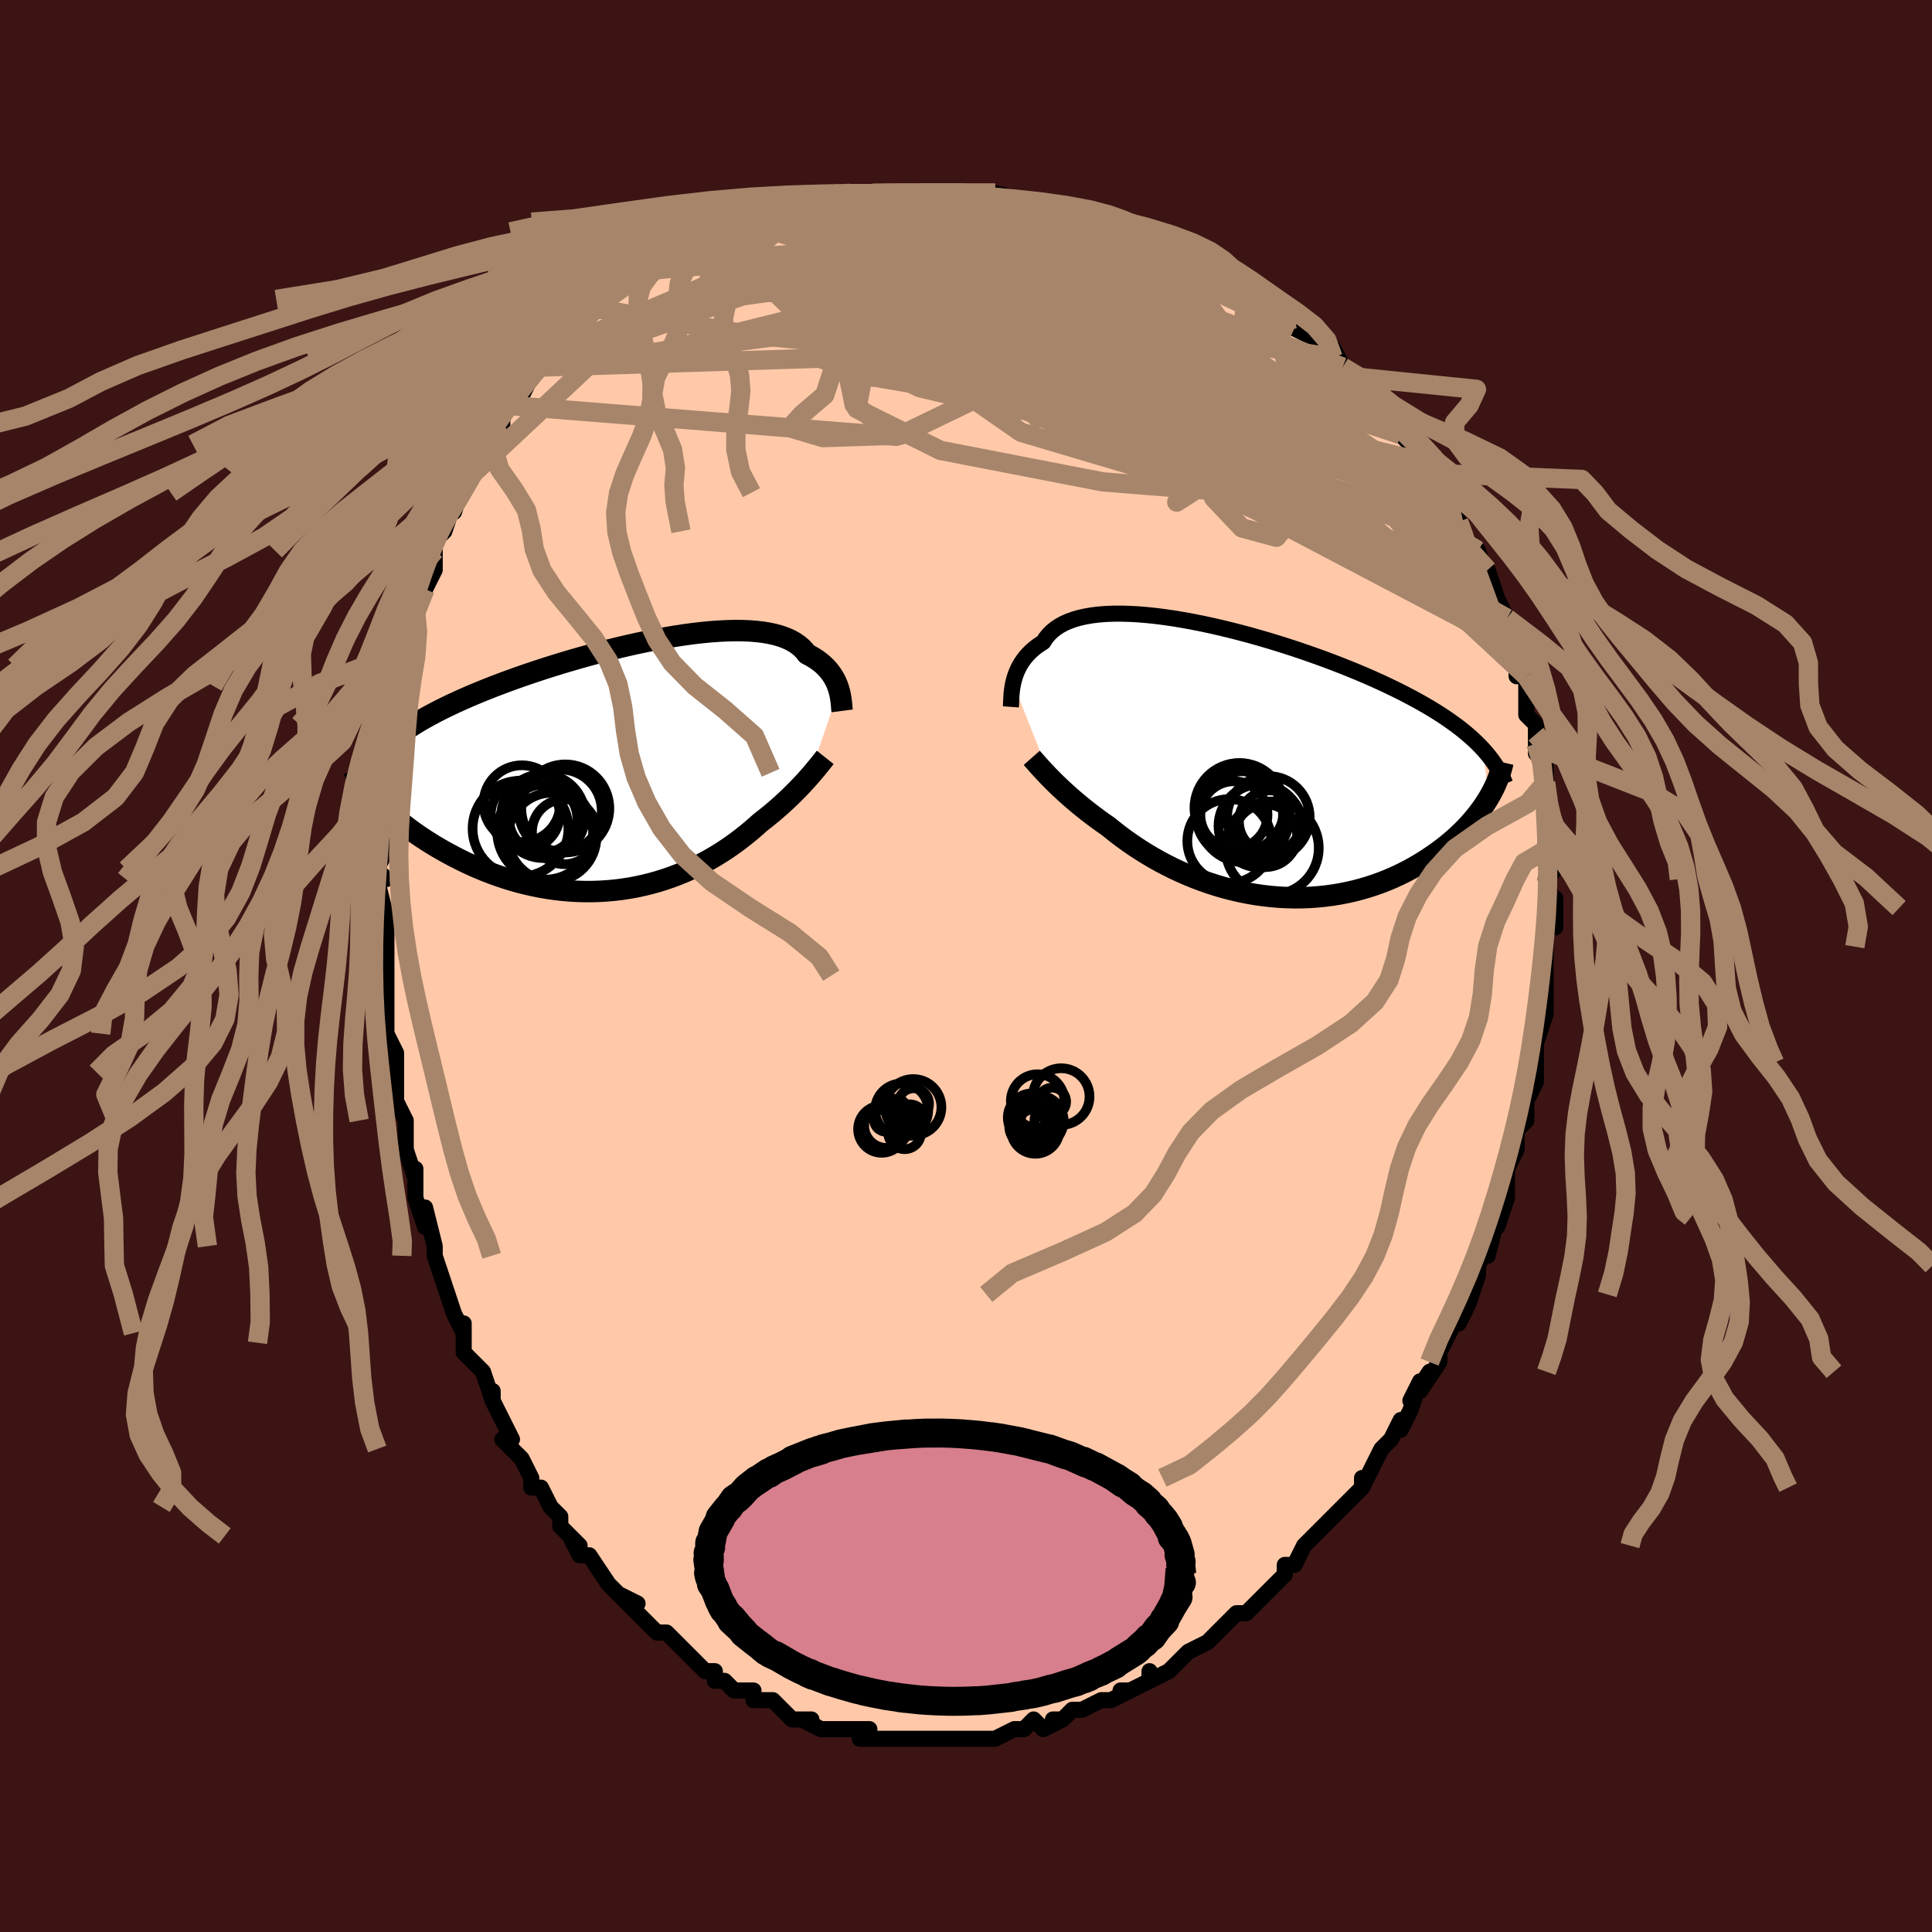 <svg viewBox="-100 -100 200 200" xmlns="http://www.w3.org/2000/svg" width="400" height="400" id="face-svg"><defs><clipPath id="leftEyeClipPath"><polyline points="22.403,-7.994,22.318,-8.265,22.216,-8.538,22.099,-8.811,21.963,-9.084,21.809,-9.355,21.635,-9.622,21.441,-9.885,21.226,-10.142,20.989,-10.392,20.731,-10.634,20.45,-10.868,20.147,-11.093,19.821,-11.307,19.471,-11.511,19.099,-11.704,18.836,-12.043,18.531,-12.359,18.181,-12.651,17.788,-12.917,17.352,-13.157,16.872,-13.371,16.35,-13.558,15.787,-13.718,15.183,-13.852,14.541,-13.959,13.861,-14.039,13.146,-14.094,12.396,-14.124,11.616,-14.13,10.805,-14.111,9.967,-14.069,9.103,-14.006,8.217,-13.921,7.31,-13.815,6.385,-13.691,5.444,-13.548,4.49,-13.387,3.524,-13.211,2.551,-13.019,1.571,-12.813,0.587,-12.595,-0.398,-12.364,-1.383,-12.122,-2.364,-11.87,-3.34,-11.609,-4.309,-11.34,-5.269,-11.064,-6.218,-10.782,-7.154,-10.494,-8.076,-10.202,-8.982,-9.905,-9.87,-9.606,-10.74,-9.304,-11.589,-9,-12.418,-8.694,-13.225,-8.387,-14.009,-8.08,-14.769,-7.773,-15.506,-7.466,-16.218,-7.159,-16.906,-6.853,-17.57,-6.547,-18.209,-6.242,-18.824,-5.938,-19.416,-5.634,-19.984,-5.33,-20.531,-5.027,-21.054,-4.723,-21.556,-4.419,-22.034,-4.115,-22.491,-3.811,-22.924,-3.506,-23.336,-3.201,-23.725,-2.896,-24.092,-2.591,-24.437,-2.285,-24.76,-1.978,-25.062,-1.671,-25.343,-1.363,-25.371,3.51,-25.029,3.856,-24.672,4.204,-24.298,4.553,-23.908,4.903,-23.502,5.253,-23.08,5.603,-22.643,5.951,-22.189,6.299,-21.721,6.644,-21.237,6.986,-20.738,7.325,-20.224,7.66,-19.696,7.991,-19.154,8.316,-18.597,8.637,-18.023,8.956,-17.432,9.271,-16.825,9.581,-16.203,9.885,-15.565,10.181,-14.913,10.467,-14.246,10.743,-13.567,11.007,-12.874,11.258,-12.17,11.495,-11.454,11.716,-10.728,11.921,-9.993,12.108,-9.249,12.278,-8.498,12.428,-7.74,12.558,-6.977,12.667,-6.21,12.756,-5.439,12.822,-4.665,12.866,-3.891,12.887,-3.116,12.886,-2.342,12.861,-1.571,12.813,-0.802,12.742,-0.038,12.648,0.721,12.531,1.474,12.392,2.219,12.23,2.955,12.047,3.683,11.843,4.399,11.618,5.105,11.373,5.798,11.11,6.478,10.83,7.144,10.532,7.795,10.219,8.431,9.891,9.05,9.551,9.653,9.198,10.239,8.835,10.807,8.464,11.356,8.084,11.887,7.699,12.399,7.31,12.892,6.917,13.366,6.524,13.821,6.13,14.257,5.739,14.683,5.408,15.097,5.077,15.499,4.746,15.888,4.415,16.264,4.086,16.627,3.759,16.977,3.435,17.315,3.115,17.639,2.799,17.949,2.488,18.247,2.184,18.531,1.886,18.801,1.596,19.058,1.314,19.301,1.041"></polyline></clipPath><clipPath id="rightEyeClipPath"><polyline points="-24.04,-8.087,-23.967,-8.393,-23.878,-8.701,-23.773,-9.012,-23.65,-9.322,-23.509,-9.63,-23.348,-9.935,-23.167,-10.236,-22.965,-10.531,-22.741,-10.819,-22.495,-11.099,-22.226,-11.37,-21.935,-11.632,-21.62,-11.883,-21.282,-12.123,-20.92,-12.352,-20.674,-12.739,-20.384,-13.102,-20.049,-13.44,-19.67,-13.75,-19.247,-14.033,-18.78,-14.288,-18.269,-14.513,-17.716,-14.711,-17.122,-14.879,-16.488,-15.018,-15.816,-15.129,-15.107,-15.212,-14.364,-15.267,-13.587,-15.295,-12.78,-15.296,-11.944,-15.272,-11.081,-15.224,-10.195,-15.151,-9.286,-15.055,-8.359,-14.937,-7.414,-14.799,-6.455,-14.64,-5.484,-14.463,-4.503,-14.268,-3.514,-14.056,-2.521,-13.829,-1.525,-13.588,-0.529,-13.333,0.465,-13.066,1.456,-12.788,2.44,-12.499,3.417,-12.202,4.383,-11.896,5.338,-11.583,6.28,-11.263,7.207,-10.938,8.118,-10.608,9.011,-10.274,9.885,-9.937,10.739,-9.597,11.573,-9.255,12.385,-8.911,13.175,-8.566,13.941,-8.22,14.685,-7.874,15.405,-7.528,16.102,-7.182,16.775,-6.836,17.426,-6.491,18.053,-6.146,18.659,-5.801,19.243,-5.455,19.806,-5.109,20.348,-4.762,20.868,-4.414,21.367,-4.066,21.845,-3.718,22.302,-3.369,22.737,-3.019,23.151,-2.669,23.545,-2.318,23.918,-1.967,24.27,-1.615,24.603,-1.262,25.178,3.79,24.941,4.174,24.689,4.558,24.419,4.943,24.132,5.328,23.828,5.714,23.507,6.098,23.168,6.481,22.813,6.862,22.44,7.24,22.05,7.615,21.642,7.986,21.218,8.352,20.777,8.713,20.319,9.068,19.843,9.419,19.349,9.767,18.836,10.11,18.304,10.449,17.754,10.779,17.184,11.102,16.597,11.414,15.991,11.715,15.368,12.003,14.727,12.278,14.069,12.537,13.395,12.78,12.705,13.006,12,13.213,11.281,13.401,10.549,13.568,9.803,13.715,9.047,13.839,8.279,13.941,7.503,14.02,6.717,14.076,5.925,14.108,5.126,14.115,4.322,14.098,3.514,14.056,2.704,13.99,1.893,13.9,1.082,13.785,0.273,13.646,-0.534,13.484,-1.337,13.299,-2.134,13.092,-2.925,12.862,-3.707,12.612,-4.48,12.342,-5.243,12.053,-5.993,11.746,-6.731,11.422,-7.454,11.083,-8.162,10.729,-8.853,10.363,-9.527,9.985,-10.182,9.597,-10.818,9.201,-11.434,8.798,-12.029,8.39,-12.603,7.979,-13.155,7.565,-13.684,7.151,-14.191,6.739,-14.689,6.393,-15.173,6.046,-15.644,5.698,-16.1,5.351,-16.542,5.006,-16.97,4.662,-17.382,4.321,-17.78,3.984,-18.162,3.652,-18.529,3.324,-18.88,3.003,-19.215,2.689,-19.535,2.383,-19.838,2.085,-20.126,1.797"></polyline></clipPath><filter id="fuzzy"><feTurbulence id="turbulence" baseFrequency="0.05" numOctaves="3" type="noise" result="noise"></feTurbulence><feDisplacementMap in="SourceGraphic" in2="noise" scale="2"></feDisplacementMap></filter><linearGradient id="rainbowGradient" x1="0%" y1="0%" x2="100%" y2="0%"><stop offset="0%" style="stop-color: rgb(220, 208, 186);  stop-opacity: 1"></stop><stop offset="50%" style="stop-color: rgb(220, 208, 186);  stop-opacity: 1"></stop><stop offset="100%" style="stop-color: rgb(64, 224, 208);  stop-opacity: 1"></stop></linearGradient></defs><title>That&#39;s an ugly face</title><desc>CREATED BY XUAN TANG, MORE INFO AT TXSTC55.GITHUB.IO</desc><rect x="-100" y="-100" width="100%" height="100%" opacity="1" fill="rgb(60, 20, 20)"></rect><polyline id="faceContour" points="60,0,60,0,60,1,60,5,60,4,60,5,59,8,59,10,59,10,59,10,59,12,58,14,58,14,58,15,58,16,57,17,57,19,57,19,56,21,56,22,56,23,56,24,55,27,54,28,55,26,54,30,54,29,53,31,53,32,52,35,52,34,52,35,51,37,51,36,50,38,49,40,49,41,47,44,48,42,46,45,47,43,46,46,45,48,45,47,44,49,43,50,43,50,42,52,41,54,41,53,41,54,39,56,38,57,38,57,38,57,37,58,36,59,36,59,35,60,34,62,33,62,33,63,32,64,30,66,30,66,30,66,29,67,28,67,27,68,26,69,25,70,25,70,23,71,22,72,23,71,22,72,21,73,19,74,19,73,19,74,17,75,16,75,17,75,15,76,14,76,12,77,12,77,11,77,10,78,9,78,10,78,8,79,7,78,6,79,6,79,5,79,3,80,1,80,1,80,2,80,-1,80,-1,80,-2,80,-2,80,-3,80,-5,80,-5,80,-6,80,-6,80,-8,80,-7,80,-11,80,-10,79,-11,79,-12,79,-13,79,-14,79,-15,79,-15,79,-17,78,-16,78,-18,78,-19,77,-20,76,-22,76,-22,75,-23,75,-23,75,-24,75,-25,74,-26,74,-26,73,-27,73,-28,72,-28,72,-30,70,-30,70,-31,69,-32,69,-33,68,-33,68,-34,67,-36,65,-34,66,-36,65,-36,65,-37,64,-39,61,-40,61,-40,61,-41,59,-40,60,-42,58,-42,57,-43,56,-44,54,-45,54,-45,53,-45,53,-46,51,-47,50,-47,50,-48,49,-47,49,-49,45,-49,44,-49,45,-50,42,-50,42,-52,40,-52,39,-52,37,-52,38,-53,36,-54,33,-54,33,-55,30,-55,30,-55,29,-55,29,-56,25,-56,27,-57,24,-57,21,-57,21,-57,22,-58,19,-58,17,-58,16,-59,14,-59,13,-59,11,-59,11,-59,9,-60,7,-60,8,-60,6,-60,4,-60,1,-60,1,-60,0,-60,0,-60,-1,-60,-5,-61,-5,-60,-5,-61,-9,-60,-9,-61,-10,-60,-12,-60,-13,-60,-16,-60,-16,-60,-18,-60,-19,-60,-20,-60,-20,-60,-24,-60,-25,-59,-25,-59,-27,-59,-28,-58,-29,-59,-30,-58,-31,-58,-33,-57,-35,-57,-36,-57,-37,-57,-37,-56,-39,-55,-41,-55,-41,-55,-43,-55,-44,-54,-45,-54,-45,-53,-48,-52,-50,-53,-47,-53,-49,-51,-51,-51,-51,-49,-55,-50,-54,-49,-55,-48,-56,-48,-57,-47,-58,-46,-59,-45,-61,-45,-61,-44,-62,-44,-62,-44,-63,-42,-64,-42,-64,-40,-66,-40,-66,-39,-68,-38,-69,-38,-68,-38,-69,-36,-70,-36,-70,-35,-71,-34,-71,-33,-72,-31,-73,-32,-73,-30,-74,-30,-74,-28,-75,-28,-75,-26,-76,-26,-76,-24,-76,-23,-77,-23,-77,-23,-77,-22,-77,-20,-78,-20,-78,-19,-78,-17,-79,-16,-79,-13,-80,-13,-80,-12,-80,-12,-79,-12,-80,-9,-80,-7,-80,-8,-80,-6,-80,-5,-80,-6,-80,-2,-80,-1,-80,0,-80,0,-80,2,-80,1,-80,3,-79,3,-80,3,-80,7,-79,8,-79,10,-78,9,-79,11,-78,10,-78,12,-78,14,-77,14,-77,16,-77,16,-76,18,-76,19,-76,19,-75,21,-74,22,-74,23,-73,23,-73,25,-72,26,-72,26,-72,29,-70,29,-70,28,-71,29,-70,31,-69,33,-67,34,-66,34,-67,34,-66,36,-65,37,-64,38,-63,38,-64,39,-62,39,-62,40,-61,41,-60,42,-60,42,-59,43,-58,44,-56,44,-56,46,-54,45,-55,48,-52,48,-51,49,-50,49,-51,49,-50,50,-49,51,-47,50,-48,51,-46,52,-44,53,-43,53,-43,53,-43,54,-40,54,-41,55,-38,56,-36,55,-37,56,-34,56,-36,56,-34,57,-33,57,-30,58,-30,58,-30,58,-30,58,-26,59,-25,59,-24,59,-23,59,-22,60,-21,60,-20,60,-19,60,-19,60,-17,60,-15,60,-14,60,-12,60,-12,61,-11,61,-10,60,-9,61,-6,61,-7,61,-4,60,-5,60,-2,60,-1,60,0,60,0" fill="#ffc9a9" stroke="black" stroke-width="1.667" stroke-linejoin="round" filter="url(#fuzzy)"></polyline><g transform="translate(28.92 -21.179)"><polyline id="rightCountour" points="-24.04,-8.087,-23.967,-8.393,-23.878,-8.701,-23.773,-9.012,-23.65,-9.322,-23.509,-9.63,-23.348,-9.935,-23.167,-10.236,-22.965,-10.531,-22.741,-10.819,-22.495,-11.099,-22.226,-11.37,-21.935,-11.632,-21.62,-11.883,-21.282,-12.123,-20.92,-12.352,-20.674,-12.739,-20.384,-13.102,-20.049,-13.44,-19.67,-13.75,-19.247,-14.033,-18.78,-14.288,-18.269,-14.513,-17.716,-14.711,-17.122,-14.879,-16.488,-15.018,-15.816,-15.129,-15.107,-15.212,-14.364,-15.267,-13.587,-15.295,-12.78,-15.296,-11.944,-15.272,-11.081,-15.224,-10.195,-15.151,-9.286,-15.055,-8.359,-14.937,-7.414,-14.799,-6.455,-14.64,-5.484,-14.463,-4.503,-14.268,-3.514,-14.056,-2.521,-13.829,-1.525,-13.588,-0.529,-13.333,0.465,-13.066,1.456,-12.788,2.44,-12.499,3.417,-12.202,4.383,-11.896,5.338,-11.583,6.28,-11.263,7.207,-10.938,8.118,-10.608,9.011,-10.274,9.885,-9.937,10.739,-9.597,11.573,-9.255,12.385,-8.911,13.175,-8.566,13.941,-8.22,14.685,-7.874,15.405,-7.528,16.102,-7.182,16.775,-6.836,17.426,-6.491,18.053,-6.146,18.659,-5.801,19.243,-5.455,19.806,-5.109,20.348,-4.762,20.868,-4.414,21.367,-4.066,21.845,-3.718,22.302,-3.369,22.737,-3.019,23.151,-2.669,23.545,-2.318,23.918,-1.967,24.27,-1.615,24.603,-1.262,25.178,3.79,24.941,4.174,24.689,4.558,24.419,4.943,24.132,5.328,23.828,5.714,23.507,6.098,23.168,6.481,22.813,6.862,22.44,7.24,22.05,7.615,21.642,7.986,21.218,8.352,20.777,8.713,20.319,9.068,19.843,9.419,19.349,9.767,18.836,10.11,18.304,10.449,17.754,10.779,17.184,11.102,16.597,11.414,15.991,11.715,15.368,12.003,14.727,12.278,14.069,12.537,13.395,12.78,12.705,13.006,12,13.213,11.281,13.401,10.549,13.568,9.803,13.715,9.047,13.839,8.279,13.941,7.503,14.02,6.717,14.076,5.925,14.108,5.126,14.115,4.322,14.098,3.514,14.056,2.704,13.99,1.893,13.9,1.082,13.785,0.273,13.646,-0.534,13.484,-1.337,13.299,-2.134,13.092,-2.925,12.862,-3.707,12.612,-4.48,12.342,-5.243,12.053,-5.993,11.746,-6.731,11.422,-7.454,11.083,-8.162,10.729,-8.853,10.363,-9.527,9.985,-10.182,9.597,-10.818,9.201,-11.434,8.798,-12.029,8.39,-12.603,7.979,-13.155,7.565,-13.684,7.151,-14.191,6.739,-14.689,6.393,-15.173,6.046,-15.644,5.698,-16.1,5.351,-16.542,5.006,-16.97,4.662,-17.382,4.321,-17.78,3.984,-18.162,3.652,-18.529,3.324,-18.88,3.003,-19.215,2.689,-19.535,2.383,-19.838,2.085,-20.126,1.797" fill="white" stroke="white" stroke-width="0" stroke-linejoin="round" filter="url(#fuzzy)"></polyline></g><g transform="translate(-35.557 -20.593)"><polyline id="leftCountour" points="22.403,-7.994,22.318,-8.265,22.216,-8.538,22.099,-8.811,21.963,-9.084,21.809,-9.355,21.635,-9.622,21.441,-9.885,21.226,-10.142,20.989,-10.392,20.731,-10.634,20.45,-10.868,20.147,-11.093,19.821,-11.307,19.471,-11.511,19.099,-11.704,18.836,-12.043,18.531,-12.359,18.181,-12.651,17.788,-12.917,17.352,-13.157,16.872,-13.371,16.35,-13.558,15.787,-13.718,15.183,-13.852,14.541,-13.959,13.861,-14.039,13.146,-14.094,12.396,-14.124,11.616,-14.13,10.805,-14.111,9.967,-14.069,9.103,-14.006,8.217,-13.921,7.31,-13.815,6.385,-13.691,5.444,-13.548,4.49,-13.387,3.524,-13.211,2.551,-13.019,1.571,-12.813,0.587,-12.595,-0.398,-12.364,-1.383,-12.122,-2.364,-11.87,-3.34,-11.609,-4.309,-11.34,-5.269,-11.064,-6.218,-10.782,-7.154,-10.494,-8.076,-10.202,-8.982,-9.905,-9.87,-9.606,-10.74,-9.304,-11.589,-9,-12.418,-8.694,-13.225,-8.387,-14.009,-8.08,-14.769,-7.773,-15.506,-7.466,-16.218,-7.159,-16.906,-6.853,-17.57,-6.547,-18.209,-6.242,-18.824,-5.938,-19.416,-5.634,-19.984,-5.33,-20.531,-5.027,-21.054,-4.723,-21.556,-4.419,-22.034,-4.115,-22.491,-3.811,-22.924,-3.506,-23.336,-3.201,-23.725,-2.896,-24.092,-2.591,-24.437,-2.285,-24.76,-1.978,-25.062,-1.671,-25.343,-1.363,-25.371,3.51,-25.029,3.856,-24.672,4.204,-24.298,4.553,-23.908,4.903,-23.502,5.253,-23.08,5.603,-22.643,5.951,-22.189,6.299,-21.721,6.644,-21.237,6.986,-20.738,7.325,-20.224,7.66,-19.696,7.991,-19.154,8.316,-18.597,8.637,-18.023,8.956,-17.432,9.271,-16.825,9.581,-16.203,9.885,-15.565,10.181,-14.913,10.467,-14.246,10.743,-13.567,11.007,-12.874,11.258,-12.17,11.495,-11.454,11.716,-10.728,11.921,-9.993,12.108,-9.249,12.278,-8.498,12.428,-7.74,12.558,-6.977,12.667,-6.21,12.756,-5.439,12.822,-4.665,12.866,-3.891,12.887,-3.116,12.886,-2.342,12.861,-1.571,12.813,-0.802,12.742,-0.038,12.648,0.721,12.531,1.474,12.392,2.219,12.23,2.955,12.047,3.683,11.843,4.399,11.618,5.105,11.373,5.798,11.11,6.478,10.83,7.144,10.532,7.795,10.219,8.431,9.891,9.05,9.551,9.653,9.198,10.239,8.835,10.807,8.464,11.356,8.084,11.887,7.699,12.399,7.31,12.892,6.917,13.366,6.524,13.821,6.13,14.257,5.739,14.683,5.408,15.097,5.077,15.499,4.746,15.888,4.415,16.264,4.086,16.627,3.759,16.977,3.435,17.315,3.115,17.639,2.799,17.949,2.488,18.247,2.184,18.531,1.886,18.801,1.596,19.058,1.314,19.301,1.041" fill="white" stroke="white" stroke-width="0" stroke-linejoin="round" filter="url(#fuzzy)"></polyline></g><g transform="translate(28.92 -21.179)"><polyline id="rightUpper" points="-24.275,-5.642,-24.264,-5.801,-24.255,-5.986,-24.248,-6.194,-24.239,-6.423,-24.226,-6.669,-24.208,-6.931,-24.181,-7.206,-24.146,-7.491,-24.099,-7.786,-24.04,-8.087,-23.967,-8.393,-23.878,-8.701,-23.773,-9.012,-23.65,-9.322,-23.509,-9.63,-23.348,-9.935,-23.167,-10.236,-22.965,-10.531,-22.741,-10.819,-22.495,-11.099,-22.226,-11.37,-21.935,-11.632,-21.62,-11.883,-21.282,-12.123,-20.92,-12.352,-20.674,-12.739,-20.384,-13.102,-20.049,-13.44,-19.67,-13.75,-19.247,-14.033,-18.78,-14.288,-18.269,-14.513,-17.716,-14.711,-17.122,-14.879,-16.488,-15.018,-15.816,-15.129,-15.107,-15.212,-14.364,-15.267,-13.587,-15.295,-12.78,-15.296,-11.944,-15.272,-11.081,-15.224,-10.195,-15.151,-9.286,-15.055,-8.359,-14.937,-7.414,-14.799,-6.455,-14.64,-5.484,-14.463,-4.503,-14.268,-3.514,-14.056,-2.521,-13.829,-1.525,-13.588,-0.529,-13.333,0.465,-13.066,1.456,-12.788,2.44,-12.499,3.417,-12.202,4.383,-11.896,5.338,-11.583,6.28,-11.263,7.207,-10.938,8.118,-10.608,9.011,-10.274,9.885,-9.937,10.739,-9.597,11.573,-9.255,12.385,-8.911,13.175,-8.566,13.941,-8.22,14.685,-7.874,15.405,-7.528,16.102,-7.182,16.775,-6.836,17.426,-6.491,18.053,-6.146,18.659,-5.801,19.243,-5.455,19.806,-5.109,20.348,-4.762,20.868,-4.414,21.367,-4.066,21.845,-3.718,22.302,-3.369,22.737,-3.019,23.151,-2.669,23.545,-2.318,23.918,-1.967,24.27,-1.615,24.603,-1.262,24.916,-0.908,25.209,-0.554,25.483,-0.199,25.738,0.157,25.975,0.515,26.195,0.872,26.396,1.231,26.581,1.591,26.748,1.952,26.9,2.313" fill="none" stroke="black" stroke-width="1.667" stroke-linejoin="round" filter="url(#fuzzy)"></polyline><polyline id="rightLower" points="-22.114,-0.37,-21.986,-0.225,-21.843,-0.062,-21.684,0.119,-21.51,0.316,-21.32,0.529,-21.113,0.757,-20.891,0.998,-20.652,1.252,-20.397,1.519,-20.126,1.797,-19.838,2.085,-19.535,2.383,-19.215,2.689,-18.88,3.003,-18.529,3.324,-18.162,3.652,-17.78,3.984,-17.382,4.321,-16.97,4.662,-16.542,5.006,-16.1,5.351,-15.644,5.698,-15.173,6.046,-14.689,6.393,-14.191,6.739,-13.684,7.151,-13.155,7.565,-12.603,7.979,-12.029,8.39,-11.434,8.798,-10.818,9.201,-10.182,9.597,-9.527,9.985,-8.853,10.363,-8.162,10.729,-7.454,11.083,-6.731,11.422,-5.993,11.746,-5.243,12.053,-4.48,12.342,-3.707,12.612,-2.925,12.862,-2.134,13.092,-1.337,13.299,-0.534,13.484,0.273,13.646,1.082,13.785,1.893,13.9,2.704,13.99,3.514,14.056,4.322,14.098,5.126,14.115,5.925,14.108,6.717,14.076,7.503,14.02,8.279,13.941,9.047,13.839,9.803,13.715,10.549,13.568,11.281,13.401,12,13.213,12.705,13.006,13.395,12.78,14.069,12.537,14.727,12.278,15.368,12.003,15.991,11.715,16.597,11.414,17.184,11.102,17.754,10.779,18.304,10.449,18.836,10.11,19.349,9.767,19.843,9.419,20.319,9.068,20.777,8.713,21.218,8.352,21.642,7.986,22.05,7.615,22.44,7.24,22.813,6.862,23.168,6.481,23.507,6.098,23.828,5.714,24.132,5.328,24.419,4.943,24.689,4.558,24.941,4.174,25.178,3.79,25.397,3.409,25.6,3.03,25.786,2.653,25.957,2.278,26.112,1.907,26.252,1.539,26.376,1.175,26.485,0.814,26.58,0.456,26.661,0.103" fill="none" stroke="black" stroke-width="2.222" stroke-linejoin="round" filter="url(#fuzzy)"></polyline><!--[--><circle r="3.475" cx="-1.182" cy="5.529" stroke="black" fill="none" stroke-width="1" filter="url(#fuzzy)" clip-path="url(#rightEyeClipPath)"></circle><circle r="4.652" cx="-0.617" cy="4.815" stroke="black" fill="none" stroke-width="1" filter="url(#fuzzy)" clip-path="url(#rightEyeClipPath)"></circle><circle r="4.346" cx="-1.663" cy="8.246" stroke="black" fill="none" stroke-width="1" filter="url(#fuzzy)" clip-path="url(#rightEyeClipPath)"></circle><circle r="4.827" cx="2.77" cy="8.969" stroke="black" fill="none" stroke-width="1" filter="url(#fuzzy)" clip-path="url(#rightEyeClipPath)"></circle><circle r="3.222" cx="2.557" cy="6.226" stroke="black" fill="none" stroke-width="1" filter="url(#fuzzy)" clip-path="url(#rightEyeClipPath)"></circle><circle r="4.277" cx="2.382" cy="5.796" stroke="black" fill="none" stroke-width="1" filter="url(#fuzzy)" clip-path="url(#rightEyeClipPath)"></circle><circle r="4.717" cx="-0.145" cy="5.723" stroke="black" fill="none" stroke-width="1" filter="url(#fuzzy)" clip-path="url(#rightEyeClipPath)"></circle><circle r="3.244" cx="2.111" cy="7.689" stroke="black" fill="none" stroke-width="1" filter="url(#fuzzy)" clip-path="url(#rightEyeClipPath)"></circle><circle r="4.307" cx="1.526" cy="6.677" stroke="black" fill="none" stroke-width="1" filter="url(#fuzzy)" clip-path="url(#rightEyeClipPath)"></circle><circle r="4.503" cx="-0.611" cy="5.502" stroke="black" fill="none" stroke-width="1" filter="url(#fuzzy)" clip-path="url(#rightEyeClipPath)"></circle><!--]--></g><g transform="translate(-35.557 -20.593)"><polyline id="leftUpper" points="22.736,-5.816,22.718,-5.958,22.703,-6.123,22.687,-6.309,22.669,-6.513,22.646,-6.733,22.617,-6.967,22.58,-7.211,22.533,-7.465,22.475,-7.727,22.403,-7.994,22.318,-8.265,22.216,-8.538,22.099,-8.811,21.963,-9.084,21.809,-9.355,21.635,-9.622,21.441,-9.885,21.226,-10.142,20.989,-10.392,20.731,-10.634,20.45,-10.868,20.147,-11.093,19.821,-11.307,19.471,-11.511,19.099,-11.704,18.836,-12.043,18.531,-12.359,18.181,-12.651,17.788,-12.917,17.352,-13.157,16.872,-13.371,16.35,-13.558,15.787,-13.718,15.183,-13.852,14.541,-13.959,13.861,-14.039,13.146,-14.094,12.396,-14.124,11.616,-14.13,10.805,-14.111,9.967,-14.069,9.103,-14.006,8.217,-13.921,7.31,-13.815,6.385,-13.691,5.444,-13.548,4.49,-13.387,3.524,-13.211,2.551,-13.019,1.571,-12.813,0.587,-12.595,-0.398,-12.364,-1.383,-12.122,-2.364,-11.87,-3.34,-11.609,-4.309,-11.34,-5.269,-11.064,-6.218,-10.782,-7.154,-10.494,-8.076,-10.202,-8.982,-9.905,-9.87,-9.606,-10.74,-9.304,-11.589,-9,-12.418,-8.694,-13.225,-8.387,-14.009,-8.08,-14.769,-7.773,-15.506,-7.466,-16.218,-7.159,-16.906,-6.853,-17.57,-6.547,-18.209,-6.242,-18.824,-5.938,-19.416,-5.634,-19.984,-5.33,-20.531,-5.027,-21.054,-4.723,-21.556,-4.419,-22.034,-4.115,-22.491,-3.811,-22.924,-3.506,-23.336,-3.201,-23.725,-2.896,-24.092,-2.591,-24.437,-2.285,-24.76,-1.978,-25.062,-1.671,-25.343,-1.363,-25.602,-1.054,-25.842,-0.744,-26.061,-0.434,-26.26,-0.122,-26.44,0.19,-26.601,0.504,-26.743,0.818,-26.868,1.133,-26.974,1.45,-27.064,1.767" fill="none" stroke="black" stroke-width="2.222" stroke-linejoin="round" filter="url(#fuzzy)"></polyline><polyline id="leftLower" points="20.984,-1.004,20.876,-0.868,20.755,-0.714,20.62,-0.543,20.473,-0.357,20.311,-0.156,20.136,0.058,19.948,0.286,19.746,0.527,19.53,0.779,19.301,1.041,19.058,1.314,18.801,1.596,18.531,1.886,18.247,2.184,17.949,2.488,17.639,2.799,17.315,3.115,16.977,3.435,16.627,3.759,16.264,4.086,15.888,4.415,15.499,4.746,15.097,5.077,14.683,5.408,14.257,5.739,13.821,6.13,13.366,6.524,12.892,6.917,12.399,7.31,11.887,7.699,11.356,8.084,10.807,8.464,10.239,8.835,9.653,9.198,9.05,9.551,8.431,9.891,7.795,10.219,7.144,10.532,6.478,10.83,5.798,11.11,5.105,11.373,4.399,11.618,3.683,11.843,2.955,12.047,2.219,12.23,1.474,12.392,0.721,12.531,-0.038,12.648,-0.802,12.742,-1.571,12.813,-2.342,12.861,-3.116,12.886,-3.891,12.887,-4.665,12.866,-5.439,12.822,-6.21,12.756,-6.977,12.667,-7.74,12.558,-8.498,12.428,-9.249,12.278,-9.993,12.108,-10.728,11.921,-11.454,11.716,-12.17,11.495,-12.874,11.258,-13.567,11.007,-14.246,10.743,-14.913,10.467,-15.565,10.181,-16.203,9.885,-16.825,9.581,-17.432,9.271,-18.023,8.956,-18.597,8.637,-19.154,8.316,-19.696,7.991,-20.224,7.66,-20.738,7.325,-21.237,6.986,-21.721,6.644,-22.189,6.299,-22.643,5.951,-23.08,5.603,-23.502,5.253,-23.908,4.903,-24.298,4.553,-24.672,4.204,-25.029,3.856,-25.371,3.51,-25.697,3.166,-26.006,2.824,-26.3,2.485,-26.577,2.149,-26.839,1.817,-27.086,1.488,-27.317,1.163,-27.534,0.842,-27.735,0.524,-27.923,0.211" fill="none" stroke="black" stroke-width="2.222" stroke-linejoin="round" filter="url(#fuzzy)"></polyline><!--[--><circle r="3.572" cx="-10.069" cy="4.915" stroke="black" fill="none" stroke-width="1" filter="url(#fuzzy)" clip-path="url(#leftEyeClipPath)"></circle><circle r="4.956" cx="-8.009" cy="6.693" stroke="black" fill="none" stroke-width="1" filter="url(#fuzzy)" clip-path="url(#leftEyeClipPath)"></circle><circle r="3.972" cx="-10.417" cy="3.786" stroke="black" fill="none" stroke-width="1" filter="url(#fuzzy)" clip-path="url(#leftEyeClipPath)"></circle><circle r="4.958" cx="-10.561" cy="6.372" stroke="black" fill="none" stroke-width="1" filter="url(#fuzzy)" clip-path="url(#leftEyeClipPath)"></circle><circle r="3.361" cx="-6.01" cy="6.694" stroke="black" fill="none" stroke-width="1" filter="url(#fuzzy)" clip-path="url(#leftEyeClipPath)"></circle><circle r="4.29" cx="-6.439" cy="4.536" stroke="black" fill="none" stroke-width="1" filter="url(#fuzzy)" clip-path="url(#leftEyeClipPath)"></circle><circle r="4.582" cx="-7.28" cy="7.228" stroke="black" fill="none" stroke-width="1" filter="url(#fuzzy)" clip-path="url(#leftEyeClipPath)"></circle><circle r="4.558" cx="-5.923" cy="4.282" stroke="black" fill="none" stroke-width="1" filter="url(#fuzzy)" clip-path="url(#leftEyeClipPath)"></circle><circle r="4.34" cx="-8.222" cy="5.078" stroke="black" fill="none" stroke-width="1" filter="url(#fuzzy)" clip-path="url(#leftEyeClipPath)"></circle><circle r="3.532" cx="-8.217" cy="5.339" stroke="black" fill="none" stroke-width="1" filter="url(#fuzzy)" clip-path="url(#leftEyeClipPath)"></circle><!--]--></g><g id="hairs"><!--[--><polyline points="-38,-68,-22.484,-65.358,2.119,-62.965,14.742,-60.359,17.718,-58.287,18.508,-56.792,20.589,-55.904,23.188,-55.742,24.252,-56.361,22.62,-57.716,18.62,-59.639,13.627,-61.736,9.088,-63.318,5.687,-63.531,3.763,-61.938,5.151,-59.876,11.936,-62.541,3,-80" fill="none" stroke="rgb(167, 133, 106)" stroke-width="2" stroke-linejoin="round" filter="url(#fuzzy)"></polyline><polyline points="14,-77,4.473,-74.856,3.606,-67.112,4.361,-60.969,3.466,-59.095,1.877,-60.41,1.183,-62.628,1.729,-63.924,2.574,-63.643,2.655,-62.213,1.798,-60.652,0.675,-60.043,0.016,-61.076,-0.008,-63.628,0.235,-66.588,0.316,-68.328,0.481,-67.815,2.422,-65.563,7.884,-63.361,9.516,-63.551,-28,-75" fill="none" stroke="rgb(167, 133, 106)" stroke-width="2" stroke-linejoin="round" filter="url(#fuzzy)"></polyline><polyline points="-30,-74,-25.335,-72.532,-8.36,-70.93,6.472,-67.149,13.081,-64.273,12.059,-63.497,6.373,-64.197,-1.495,-65.538,-9.543,-67.118,-15.451,-68.861,-16.904,-70.718,-13,-72.451,-5.516,-73.577,0.985,-73.552,0.497,-71.994,-11.433,-68.598,-32.294,-63.43,-44,-62" fill="none" stroke="rgb(167, 133, 106)" stroke-width="2" stroke-linejoin="round" filter="url(#fuzzy)"></polyline><polyline points="56,-34,44.133,-52.121,34.09,-58.931,19.721,-63.582,6.091,-67.296,-1.01,-68.908,-0.132,-67.729,5.645,-64.388,10.959,-60.493,11.233,-57.801,5.151,-57.499,-4.77,-59.861,-14.009,-64.232,-19.222,-69.209,-20.519,-72.999,-21.01,-74.048,-23.784,-72.004,-27.49,-69.616,-16,-79" fill="none" stroke="rgb(167, 133, 106)" stroke-width="2" stroke-linejoin="round" filter="url(#fuzzy)"></polyline><polyline points="3,-79,29.068,-63.462,39.774,-55.672,40.843,-53.336,35.733,-53.14,27.379,-53.872,18.837,-55.155,12.215,-56.885,8.141,-59.109,6.386,-61.692,6.7,-63.979,8.841,-65.028,11.818,-64.5,13.649,-63.397,12.892,-63.478,11.093,-65.117,14.291,-65.212,45,-55" fill="none" stroke="rgb(167, 133, 106)" stroke-width="2" stroke-linejoin="round" filter="url(#fuzzy)"></polyline><polyline points="-23,-77,15.109,-65.474,28.625,-58.953,33.848,-56.029,37.916,-53.318,40.496,-51.159,39.445,-51.204,33.914,-53.981,25.091,-58.335,15.486,-62.479,7.369,-65.31,1.248,-66.793,-4.028,-67.572,-7.961,-69.039,-5.145,-73.743,0,-80" fill="none" stroke="rgb(167, 133, 106)" stroke-width="2" stroke-linejoin="round" filter="url(#fuzzy)"></polyline><polyline points="-8,-80,26.065,-54.175,19.865,-51.046,5.702,-55.25,-1.509,-60.259,-0.681,-64.126,5.004,-66.271,12.807,-66.392,21.195,-64.433,29.206,-60.806,35.85,-56.452,39.972,-52.683,40.528,-50.832,37.127,-51.79,30.638,-55.489,23.462,-60.572,18.849,-64.7,18.932,-65.869,22.229,-64.256,23.47,-62.84,21.42,-63.683,44,-56" fill="none" stroke="rgb(167, 133, 106)" stroke-width="2" stroke-linejoin="round" filter="url(#fuzzy)"></polyline><polyline points="-12,-80,-16.655,-74.215,-7.047,-66.49,3.745,-61.299,13.174,-58.939,21.107,-58.07,26.441,-57.931,28.414,-58.148,27.74,-58.358,26.135,-58.326,25.011,-58.155,24.504,-58.237,23.603,-58.972,21.26,-60.442,17.639,-62.271,14.491,-63.764,14.157,-64.299,17.712,-63.762,23.664,-62.726,28.672,-62.09,30.457,-62.119,31.271,-61.001,38.856,-53.17,58,-30" fill="none" stroke="rgb(167, 133, 106)" stroke-width="2" stroke-linejoin="round" filter="url(#fuzzy)"></polyline><polyline points="19,-76,19.806,-73.615,18.665,-72.514,16.266,-73.24,15.482,-73.72,15.727,-73.248,15.689,-72.051,15.049,-70.626,14.358,-69.414,14.244,-68.6,14.946,-68.004,16.436,-67.153,18.913,-65.454,23.1,-62.386,29.542,-57.89,36.533,-53.371,38.083,-52.839,24.911,-61.571,-12,-79" fill="none" stroke="rgb(167, 133, 106)" stroke-width="2" stroke-linejoin="round" filter="url(#fuzzy)"></polyline><polyline points="-42,-64,-23.095,-72.057,-2.732,-72.694,14.641,-68.509,26.353,-63.483,31.154,-60.658,29.477,-60.875,23.592,-63.185,17.063,-65.955,13.271,-67.786,13.62,-68.053,16.656,-67.117,19.018,-66.141,17.945,-66.367,13.632,-68.088,8.988,-70.268,5.774,-71.895,2.128,-74.271,10,-78" fill="none" stroke="rgb(167, 133, 106)" stroke-width="2" stroke-linejoin="round" filter="url(#fuzzy)"></polyline><polyline points="2,-80,-18.689,-72.568,-12.71,-69.985,0.134,-69.903,10.767,-70.392,17.307,-70.396,20.036,-69.731,19.875,-68.74,18.484,-67.909,17.928,-67.555,19.364,-67.74,21.88,-68.419,23.06,-69.591,21.488,-71.136,19.504,-72.259,23.234,-71.056,34,-66" fill="none" stroke="rgb(167, 133, 106)" stroke-width="2" stroke-linejoin="round" filter="url(#fuzzy)"></polyline><polyline points="-17,-79,11.995,-61.701,9.106,-66.355,3.488,-71.821,-0.348,-73.699,-0.726,-72.205,2.951,-68.754,9.185,-65.118,15.529,-62.757,20.391,-62.105,23.3,-62.39,23.611,-62.337,19.444,-61.43,8.583,-60.958,-7.865,-63.72,-19.395,-71.122,-6,-80" fill="none" stroke="rgb(167, 133, 106)" stroke-width="2" stroke-linejoin="round" filter="url(#fuzzy)"></polyline><polyline points="-7,-80,21.287,-67.755,21.462,-65.344,9.616,-67.533,-0.501,-70.083,-3.649,-70.776,-1.236,-68.947,2.819,-65.413,5.287,-61.885,4.932,-59.793,2.246,-59.372,-1.551,-59.808,-5.633,-60.306,-10.192,-61.083,-15.353,-62.997,-17.135,-65.505,-2.851,-64.49,48,-52" fill="none" stroke="rgb(167, 133, 106)" stroke-width="2" stroke-linejoin="round" filter="url(#fuzzy)"></polyline><polyline points="57,-33,22.747,-60.565,15.069,-66.199,8.651,-67.331,-0.297,-69.133,-9.182,-71.234,-15.865,-72.676,-19.182,-73.206,-18.236,-72.825,-12.415,-71.269,-2.03,-68.105,11.05,-63.384,23.377,-58.298,30.919,-55.196,30.976,-56.448,23.863,-62.425,12.139,-70.086,-4.399,-74.493,-33,-72" fill="none" stroke="rgb(167, 133, 106)" stroke-width="2" stroke-linejoin="round" filter="url(#fuzzy)"></polyline><polyline points="-8,-80,20.27,-64.198,32.042,-53.504,26.827,-54.609,13.413,-61.01,0.026,-67.089,-8.446,-70.75,-10.179,-71.971,-5.688,-71.251,2.831,-69.052,12.32,-65.876,19.92,-62.326,24.038,-58.873,24.993,-55.563,24.752,-52.104,25.641,-48.437,28.566,-45.351,32.129,-44.383,33.993,-46.661,34.117,-51.259,36.322,-54.605,43.724,-52.428,54,-41" fill="none" stroke="rgb(167, 133, 106)" stroke-width="2" stroke-linejoin="round" filter="url(#fuzzy)"></polyline><polyline points="21,-74,37.765,-51.282,31.312,-48.747,14.137,-50.121,-2.652,-53.378,-11.305,-57.681,-10.482,-61.998,-3.374,-65.317,5.782,-66.956,13.91,-66.873,19.454,-65.729,21.868,-64.515,21.304,-63.895,18.656,-63.758,15.253,-63.458,11.794,-62.707,7.488,-62.337,1.607,-63.884,-2.027,-67.81,5.714,-72.527,19,-76" fill="none" stroke="rgb(167, 133, 106)" stroke-width="2" stroke-linejoin="round" filter="url(#fuzzy)"></polyline><polyline points="-47,-58,-7.207,-54.834,-11.579,-58.101,-12.104,-60.68,-3.596,-61.719,6.62,-62.025,12.386,-62.534,12.376,-63.582,8.744,-65.016,4.443,-66.52,1.27,-67.745,-0.677,-68.375,-2.363,-68.296,-4.526,-67.758,-6.487,-67.251,-6.053,-67.149,-1.318,-67.566,6.324,-68.662,11.828,-70.583,14.986,-71.178,39,-62" fill="none" stroke="rgb(167, 133, 106)" stroke-width="2" stroke-linejoin="round" filter="url(#fuzzy)"></polyline><polyline points="-5,-80,-21.985,-69.938,-15.047,-69.094,-6.18,-69.164,1.02,-69.044,7.288,-68.266,12.322,-66.685,15.03,-64.979,14.981,-64.143,12.955,-64.543,10.312,-65.612,8.101,-66.488,6.877,-66.841,7.177,-67.035,9.482,-67.556,13.036,-68.356,15.998,-68.14,22.413,-61.669,56,-34" fill="none" stroke="rgb(167, 133, 106)" stroke-width="2" stroke-linejoin="round" filter="url(#fuzzy)"></polyline><polyline points="34,-67,1.867,-59.122,-6.754,-54.956,-14.826,-54.701,-18.242,-55.725,-16.998,-57.086,-14.619,-59.122,-13.654,-62.053,-14.132,-65.375,-14.34,-68.189,-12.295,-69.828,-7.04,-70.189,0.598,-69.634,8.202,-68.669,13.039,-67.586,14.053,-66.183,13.478,-63.724,16.475,-59.566,27.012,-54.75,40.728,-52.745,49,-50" fill="none" stroke="rgb(167, 133, 106)" stroke-width="2" stroke-linejoin="round" filter="url(#fuzzy)"></polyline><polyline points="0,-80,26.621,-59.439,21.832,-64.094,11.955,-71.202,4.891,-75.582,0.484,-77.396,-2.958,-77.678,-5.921,-77.215,-7.497,-76.549,-6.742,-76.095,-4.382,-76.084,-3.282,-76.427,-6.566,-76.682,-14.183,-76.34,-20.433,-75.921,-12,-80" fill="none" stroke="rgb(167, 133, 106)" stroke-width="2" stroke-linejoin="round" filter="url(#fuzzy)"></polyline><polyline points="50,-49,25.148,-55.199,31.732,-50.119,33.353,-51.002,26.568,-56.809,18.002,-63.198,13.457,-67.296,14.127,-68.373,17.734,-66.945,21.681,-63.684,25.386,-58.889,30.296,-52.68,37.775,-45.6,46.717,-38.966,53.482,-34.616,55.037,-34.995,51,-46" fill="none" stroke="rgb(167, 133, 106)" stroke-width="2" stroke-linejoin="round" filter="url(#fuzzy)"></polyline><polyline points="-6,-80,-11.845,-77.914,-3.54,-76.024,5.682,-73.864,10.96,-72.16,13.352,-70.619,14.505,-68.76,14.643,-66.684,13.398,-65.03,10.883,-64.549,7.879,-65.603,5.52,-67.758,4.972,-69.733,6.907,-70.042,10.525,-68.173,12.752,-65.4,10.008,-63.796,7.632,-62.596,44,-56" fill="none" stroke="rgb(167, 133, 106)" stroke-width="2" stroke-linejoin="round" filter="url(#fuzzy)"></polyline><polyline points="-44,-62,-14.331,-65.866,7.494,-66.085,15.03,-67.845,13.43,-69.648,8.414,-70.235,4.394,-69.4,3.506,-67.579,5.566,-65.349,9.013,-63.205,11.999,-61.582,13.032,-60.87,11.317,-61.29,7.11,-62.665,2.039,-64.21,-1.038,-64.553,1.085,-62.218,10.454,-56.662,26.066,-49.427,42.328,-44.137,50.892,-43.984,50,-48" fill="none" stroke="rgb(167, 133, 106)" stroke-width="2" stroke-linejoin="round" filter="url(#fuzzy)"></polyline><polyline points="51,-47,18.838,-66.738,7.36,-73.386,9.716,-74.285,16.679,-72.695,22.539,-70.507,24.697,-68.961,22.968,-68.462,19.243,-68.449,16.458,-67.969,16.697,-66.706,19.788,-65.394,24.027,-64.738,28.864,-63.461,36.42,-57.894,48.094,-45.377,58,-30" fill="none" stroke="rgb(167, 133, 106)" stroke-width="2" stroke-linejoin="round" filter="url(#fuzzy)"></polyline><polyline points="-19,-78,0.133,-69.105,-2.622,-68.932,-3.705,-70.323,-3.3,-69.912,-1.507,-67.531,2.188,-64.773,7.131,-63.233,12.204,-63.237,16.743,-63.918,20.014,-64.405,20.456,-64.776,16.629,-65.78,9.428,-67.751,2.376,-70.221,-0.567,-72.975,16,-76" fill="none" stroke="rgb(167, 133, 106)" stroke-width="2" stroke-linejoin="round" filter="url(#fuzzy)"></polyline><polyline points="-51,-51,-39.214,-62.039,-28.355,-69.609,-23.303,-72.73,-21.271,-73.419,-19.61,-73.075,-17.633,-72.175,-15.658,-70.867,-13.676,-69.401,-10.996,-68.17,-6.949,-67.497,-1.711,-67.449,3.548,-67.815,7.257,-68.24,8.216,-68.407,6.113,-68.14,1.735,-67.373,-2.99,-66.059,-5.434,-64.241,-3.888,-62.531,-0.213,-62.712,-0.365,-67.065,-6.209,-74.715,3,-80" fill="none" stroke="rgb(167, 133, 106)" stroke-width="2" stroke-linejoin="round" filter="url(#fuzzy)"></polyline><polyline points="-44,-62,-4.729,-63.245,12.01,-58.807,18.942,-58.165,23.77,-59.613,26.543,-61.364,25.383,-62.683,19.796,-63.449,11.806,-63.67,5.222,-63.274,3.305,-62.236,6.239,-60.881,10.492,-60.019,11.251,-60.534,6.621,-62.447,0.012,-64.218,-2.335,-63.374,5.649,-58.029,51,-46" fill="none" stroke="rgb(167, 133, 106)" stroke-width="2" stroke-linejoin="round" filter="url(#fuzzy)"></polyline><polyline points="0,-80,7.328,-74.278,8.887,-70.55,14.691,-65.225,19.109,-59.663,20.99,-55.436,23.028,-52.607,27.064,-50.581,32.247,-49.182,36.233,-48.769,37.179,-49.633,34.844,-51.422,30.49,-53.098,26.161,-53.491,23.972,-52.087,25.522,-49.472,30.873,-47.188,36.887,-47.414,36.748,-52.893,24.244,-65.567,3,-79" fill="none" stroke="rgb(167, 133, 106)" stroke-width="2" stroke-linejoin="round" filter="url(#fuzzy)"></polyline><polyline points="-13,-80,-26.411,-73.698,-26.834,-72.062,-21.691,-71.835,-14.539,-72.021,-8.232,-72.261,-4.963,-72.295,-5.312,-72.057,-8.454,-71.586,-13.161,-70.885,-18.378,-70.03,-23.074,-69.38,-26.119,-69.465,-26.805,-70.496,-25.526,-71.984,-23.423,-73.084,-20.75,-73.477,-14.54,-73.897,10,-78" fill="none" stroke="rgb(167, 133, 106)" stroke-width="2" stroke-linejoin="round" filter="url(#fuzzy)"></polyline><polyline points="44,-56,11.827,-69.471,-0.282,-70.766,1.254,-65.793,9.472,-58.871,17.775,-53.814,21.927,-52.317,21.408,-53.791,18.173,-56.587,14.336,-59.357,10.78,-61.619,7.402,-63.448,4.297,-64.817,2.629,-65.241,4.282,-64.051,10.388,-61.094,19.836,-57.296,29.22,-54.493,34.838,-54.332,35.551,-56.875,33.708,-60.385,33.005,-62.919,43,-58" fill="none" stroke="rgb(167, 133, 106)" stroke-width="2" stroke-linejoin="round" filter="url(#fuzzy)"></polyline><polyline points="-12,-80,20.465,-61.316,13.904,-57.401,-0.732,-60.075,-9.445,-64.62,-11.475,-68.568,-9.57,-71.148,-5.754,-72.658,-1.04,-73.662,3.998,-74.428,8.951,-74.834,13.479,-74.582,17.217,-73.401,19.651,-71.161,20.036,-68.018,17.687,-64.644,12.936,-62.223,5.375,-62.587,-30,-74" fill="none" stroke="rgb(167, 133, 106)" stroke-width="2" stroke-linejoin="round" filter="url(#fuzzy)"></polyline><polyline points="42,-59,-4.922,-62.937,-7.223,-63.214,0.828,-62.803,5.795,-62.962,7.338,-64.228,7.47,-66.572,6.835,-69.362,5.338,-71.777,3.428,-73.278,2.602,-73.67,4.813,-72.829,10.886,-70.534,18.971,-66.64,24.727,-61.629,21.69,-59.175,-12,-79" fill="none" stroke="rgb(167, 133, 106)" stroke-width="2" stroke-linejoin="round" filter="url(#fuzzy)"></polyline><polyline points="8,-79,-1.299,-77.142,7.942,-70.996,16.309,-63.317,18.984,-57.908,18.228,-56.581,16.216,-59.118,13.497,-63.892,10.145,-68.824,6.589,-72.336,3.724,-73.787,2.951,-73.252,5.973,-71.111,13.46,-68.025,22.777,-65.398,27.165,-65.547,18.808,-70.372,-9,-80" fill="none" stroke="rgb(167, 133, 106)" stroke-width="2" stroke-linejoin="round" filter="url(#fuzzy)"></polyline><polyline points="29,-70,20.007,-72.9,9.735,-73.211,5.173,-70.262,7.114,-66.554,11.462,-64.21,13.668,-63.99,12.229,-65.409,8.808,-67.303,6.162,-68.552,5.991,-68.651,8.013,-67.865,10.517,-66.934,11.775,-66.575,11.288,-67.089,10.008,-68.284,9.349,-69.634,9.66,-70.546,9.37,-70.613,6.125,-69.705,1.112,-67.201,7.334,-59.099,57,-33" fill="none" stroke="rgb(167, 133, 106)" stroke-width="2" stroke-linejoin="round" filter="url(#fuzzy)"></polyline><polyline points="43,-58,2.168,-63.447,-9.921,-65.073,-14.348,-66.715,-11.966,-69.148,-4.873,-70.953,3.819,-70.73,11.55,-68.338,16.391,-64.969,17.087,-62.284,13.652,-61.256,7.754,-61.566,2.1,-62.022,-0.991,-61.652,-0.834,-60.645,1.393,-60.437,3.513,-62.762,3.87,-68.062,3.334,-74.062,7.447,-76.141,28,-71" fill="none" stroke="rgb(167, 133, 106)" stroke-width="2" stroke-linejoin="round" filter="url(#fuzzy)"></polyline><polyline points="53,-43,11.367,-59.547,11.861,-64.295,15.557,-66.26,15.183,-67.898,11.767,-68.999,7.482,-69.541,4.685,-69.83,5.096,-69.867,8.831,-69.061,14.499,-66.487,20.052,-61.608,23.357,-55.218,23.082,-49.761,21.816,-48.026,27.653,-51.754,29,-70" fill="none" stroke="rgb(167, 133, 106)" stroke-width="2" stroke-linejoin="round" filter="url(#fuzzy)"></polyline><polyline points="56,-36,42.093,-43.798,22.286,-59.56,11.858,-68.882,10.511,-71.961,13.304,-71.775,16.218,-70.35,17.573,-68.333,17.174,-65.753,15.326,-62.743,12.526,-59.787,9.547,-57.573,7.396,-56.714,6.992,-57.496,8.594,-59.723,10.937,-62.768,11.091,-65.749,10.205,-67.214,38,-63" fill="none" stroke="rgb(167, 133, 106)" stroke-width="2" stroke-linejoin="round" filter="url(#fuzzy)"></polyline><polyline points="56,-36,1.724,-59.421,-7.813,-69.976,-2.426,-73.122,6.674,-71.671,15.924,-67.889,23.746,-63.864,29.269,-60.868,32.354,-59.111,33.294,-58.27,32.337,-58.179,29.649,-59.029,25.693,-61.001,21.448,-63.78,17.99,-66.461,15.615,-68.043,13.162,-68.311,8.117,-68.395,-2.23,-69.858,-18.684,-70.945,-44,-62" fill="none" stroke="rgb(167, 133, 106)" stroke-width="2" stroke-linejoin="round" filter="url(#fuzzy)"></polyline><polyline points="23,-73,31.8,-66.231,32.637,-63.817,27.894,-64.544,18.518,-66.142,5.863,-67.658,-6.459,-68.875,-14.351,-69.768,-15.784,-70.114,-11.96,-69.495,-6.588,-67.773,-3.62,-65.531,-4.4,-63.901,-6.483,-63.969,-7.049,-66.597,-8.659,-72.518,-5,-80" fill="none" stroke="rgb(167, 133, 106)" stroke-width="2" stroke-linejoin="round" filter="url(#fuzzy)"></polyline><polyline points="-13,-80,-14.583,-76.708,-14.23,-71.308,-14.434,-66.474,-13.958,-63.747,-10.848,-62.987,-5.045,-63.027,2.513,-62.868,10.685,-62.337,18.246,-61.866,23.978,-61.884,26.887,-62.426,26.331,-63.173,22.061,-63.744,14.444,-63.913,4.86,-63.633,-4.178,-62.98,-9.82,-62.161,-10.642,-61.686,-8.2,-62.506,-6.479,-65.674,-8.821,-71.023,-15.664,-75.789,-23,-77" fill="none" stroke="rgb(167, 133, 106)" stroke-width="2" stroke-linejoin="round" filter="url(#fuzzy)"></polyline><polyline points="58,-30,37.781,-48.786,18.76,-58.008,4.106,-61.075,-5.27,-61.521,-6.843,-60.861,-1.322,-60.084,7.377,-59.85,14.924,-60.176,18.726,-60.645,18.333,-61.025,14.766,-61.606,9.69,-62.845,4.851,-64.663,1.894,-66.122,2.369,-65.966,7.325,-63.826,15.736,-61.125,23.079,-60.146,26.996,-59.425,53,-43" fill="none" stroke="rgb(167, 133, 106)" stroke-width="2" stroke-linejoin="round" filter="url(#fuzzy)"></polyline><polyline points="49,-50,16.165,-64.752,9.455,-65.224,12.832,-63.769,13.661,-64.148,10.544,-66.014,6.046,-68.095,1.7,-69.491,-2.342,-69.881,-5.803,-69.347,-7.535,-68.113,-6.27,-66.367,-1.923,-64.29,3.868,-62.244,8.57,-60.884,10.325,-60.905,9.032,-62.517,6.281,-65.125,4.276,-67.788,3.399,-70.442,-2.524,-74.36,-23,-77" fill="none" stroke="rgb(167, 133, 106)" stroke-width="2" stroke-linejoin="round" filter="url(#fuzzy)"></polyline><polyline points="0,-80,-2.012,-80,-4.422,-79.999,-6.63,-79.991,-8.734,-79.951,-10.881,-79.837,-13.232,-79.612,-15.904,-79.258,-18.898,-78.789,-22.074,-78.236,-25.219,-77.631,-28.159,-76.991,-30.829,-76.314,-33.283,-75.584,-35.653,-74.783,-38.091,-73.898,-40.743,-72.926,-43.737,-71.872,-47.172,-70.743,-51.093,-69.548,-55.45,-68.287,-60.08,-66.962,-64.747,-65.577,-69.228,-64.134,-73.409,-62.627,-77.317,-61.039,-81.062,-59.342,-84.716,-57.513,-88.271,-55.564,-91.721,-53.56,-95.195,-51.618,-98.894,-49.845,-103.11,-48.076,-110.397,-45" fill="none" stroke="rgb(167, 133, 106)" stroke-width="2" stroke-linejoin="round" filter="url(#fuzzy)"></polyline><polyline points="0,-80,-2.317,-79.998,-4.876,-79.966,-7.387,-79.874,-9.855,-79.716,-12.343,-79.486,-14.923,-79.18,-17.674,-78.796,-20.659,-78.339,-23.878,-77.818,-27.248,-77.233,-30.621,-76.581,-33.853,-75.859,-36.874,-75.067,-39.711,-74.205,-42.466,-73.278,-45.258,-72.291,-48.152,-71.243,-51.133,-70.129,-54.119,-68.944,-57.029,-67.676,-59.842,-66.322,-62.634,-64.879,-65.546,-63.357,-68.716,-61.766,-72.221,-60.118,-76.066,-58.418,-80.228,-56.656,-84.7,-54.809,-89.46,-52.857,-94.368,-50.818,-99.057,-48.78,-103.002,-46.862,-106.165,-45.013,-110.347,-43" fill="none" stroke="rgb(167, 133, 106)" stroke-width="2" stroke-linejoin="round" filter="url(#fuzzy)"></polyline><polyline points="-6,-80,-7.818,-79.997,-9.958,-79.947,-11.844,-79.759,-13.633,-79.389,-15.382,-78.868,-17.013,-78.262,-18.436,-77.626,-19.613,-76.982,-20.542,-76.32,-21.237,-75.609,-21.732,-74.821,-22.103,-73.94,-22.468,-72.964,-22.943,-71.905,-23.565,-70.776,-24.254,-69.585,-24.832,-68.33,-25.109,-67.011,-24.984,-65.632,-24.516,-64.203,-23.911,-62.727,-23.439,-61.182,-23.306,-59.517,-23.514,-57.681,-23.814,-55.655,-23.831,-53.468,-23.352,-51.181,-22.212,-49" fill="none" stroke="rgb(167, 133, 106)" stroke-width="2" stroke-linejoin="round" filter="url(#fuzzy)"></polyline><polyline points="-9,-80,-11.438,-79.539,-13.709,-79.275,-16.305,-78.875,-19.204,-78.376,-22.216,-77.825,-25.219,-77.227,-28.22,-76.567,-31.267,-75.833,-34.375,-75.021,-37.507,-74.139,-40.611,-73.193,-43.636,-72.189,-46.535,-71.125,-49.262,-69.995,-51.786,-68.791,-54.119,-67.504,-56.315,-66.131,-58.461,-64.672,-60.645,-63.136,-62.943,-61.532,-65.421,-59.867,-68.151,-58.143,-71.211,-56.354,-74.671,-54.495,-78.559,-52.568,-82.833,-50.589,-87.381,-48.58,-92.045,-46.557,-96.682,-44.505,-101.268,-42.374,-105.954,-40.122,-110.883,-37.78,-115.752,-35.459,-121.069,-33" fill="none" stroke="rgb(167, 133, 106)" stroke-width="2" stroke-linejoin="round" filter="url(#fuzzy)"></polyline><polyline points="-9,-80,-11.605,-79.539,-13.807,-79.279,-16.044,-78.882,-18.276,-78.386,-20.482,-77.839,-22.697,-77.248,-24.958,-76.595,-27.269,-75.868,-29.609,-75.064,-31.937,-74.189,-34.204,-73.251,-36.357,-72.257,-38.36,-71.207,-40.207,-70.093,-41.947,-68.908,-43.674,-67.639,-45.497,-66.28,-47.489,-64.833,-49.64,-63.306,-51.855,-61.712,-53.996,-60.066,-55.97,-58.37,-57.792,-56.613,-59.587,-54.771,-61.501,-52.822,-63.577,-50.785,-65.699,-48.753,-67.696,-46.846,-69.564,-45.006,-71.529,-43" fill="none" stroke="rgb(167, 133, 106)" stroke-width="2" stroke-linejoin="round" filter="url(#fuzzy)"></polyline><polyline points="60,-12,57.773,-10.686,56.821,-8.916,55.889,-6.835,54.8,-4.525,54.013,-2.076,53.652,0.424,53.449,2.912,53.056,5.342,52.262,7.695,51.052,9.968,49.569,12.178,48.039,14.355,46.679,16.533,45.621,18.742,44.871,20.994,44.326,23.28,43.819,25.57,43.188,27.828,42.325,30.026,41.19,32.157,39.804,34.241,38.226,36.316,36.526,38.412,34.775,40.52,33.026,42.586,31.29,44.537,29.506,46.344,27.568,48.08,25.435,49.86,23.189,51.637,20.328,53" fill="none" stroke="rgb(167, 133, 106)" stroke-width="2" stroke-linejoin="round" filter="url(#fuzzy)"></polyline><polyline points="-12,-80,-12.767,-79.915,-15.1,-79.541,-18.235,-78.944,-21.463,-78.267,-24.584,-77.6,-27.58,-76.96,-30.37,-76.321,-32.861,-75.635,-35.061,-74.863,-37.092,-73.985,-39.102,-73.005,-41.182,-71.943,-43.357,-70.817,-45.621,-69.636,-47.978,-68.393,-50.435,-67.08,-52.995,-65.702,-55.662,-64.286,-58.521,-62.853,-61.818,-61.381,-65.917,-59.782,-70.96,-57.966,-76.269,-55.969,-80.038,-54" fill="none" stroke="rgb(167, 133, 106)" stroke-width="2" stroke-linejoin="round" filter="url(#fuzzy)"></polyline><polyline points="-13,-80,-15.787,-79.113,-18.259,-78.421,-20.499,-77.838,-22.709,-77.264,-25.108,-76.633,-27.84,-75.917,-30.885,-75.113,-34.051,-74.236,-37.072,-73.301,-39.751,-72.316,-42.069,-71.282,-44.157,-70.192,-46.199,-69.033,-48.305,-67.792,-50.469,-66.454,-52.62,-65.017,-54.74,-63.492,-56.948,-61.901,-59.494,-60.272,-62.625,-58.628,-66.375,-56.996,-70.377,-55.389,-73.821,-53.668,-75.92,-51" fill="none" stroke="rgb(167, 133, 106)" stroke-width="2" stroke-linejoin="round" filter="url(#fuzzy)"></polyline><polyline points="-19,-78,-20.642,-77.728,-22.545,-77.23,-24.682,-76.607,-27.547,-75.863,-31.275,-75.02,-35.441,-74.104,-39.397,-73.133,-42.719,-72.113,-45.397,-71.038,-47.707,-69.897,-49.97,-68.679,-52.373,-67.375,-54.939,-65.982,-57.594,-64.503,-60.263,-62.948,-62.941,-61.327,-65.698,-59.645,-68.643,-57.903,-71.866,-56.098,-75.384,-54.229,-79.121,-52.3,-82.931,-50.32,-86.664,-48.3,-90.224,-46.243,-93.579,-44.141,-96.729,-41.974,-99.685,-39.727,-102.531,-37.401,-105.569,-35.011,-109.363,-32.582,-114.451,-30.146,-120.704,-27.766,-126.91,-25.586,-131.894,-24" fill="none" stroke="rgb(167, 133, 106)" stroke-width="2" stroke-linejoin="round" filter="url(#fuzzy)"></polyline><polyline points="-20,-78,-20.172,-77.304,-21.692,-76.785,-23.159,-76.244,-24.459,-75.604,-25.749,-74.826,-27.061,-73.909,-28.265,-72.881,-29.18,-71.778,-29.69,-70.624,-29.815,-69.42,-29.717,-68.157,-29.655,-66.827,-29.875,-65.437,-30.482,-63.995,-31.345,-62.501,-32.125,-60.928,-32.43,-59.239,-32.062,-57.409,-31.204,-55.457,-30.378,-53.46,-30.077,-51.542,-30.241,-49.803,-30.112,-48.058,-29.51,-45" fill="none" stroke="rgb(167, 133, 106)" stroke-width="2" stroke-linejoin="round" filter="url(#fuzzy)"></polyline><polyline points="60,-14,61.132,-11.91,62.75,-9.498,64.17,-7.045,65.394,-4.725,66.379,-2.524,67.06,-0.353,67.453,1.86,67.672,4.137,67.903,6.453,68.369,8.774,69.258,11.071,70.641,13.335,72.416,15.567,74.333,17.771,76.09,19.948,77.463,22.1,78.384,24.23,78.941,26.347,79.308,28.458,79.632,30.569,79.947,32.68,80.146,34.782,80.037,36.865,79.447,38.925,78.345,40.967,76.889,43,75.387,45.035,74.151,47.067,73.333,49.075,72.844,51.023,72.428,52.873,71.83,54.586,70.946,56.137,69.892,57.529,69.059,58.817,68.733,60" fill="none" stroke="rgb(167, 133, 106)" stroke-width="2" stroke-linejoin="round" filter="url(#fuzzy)"></polyline><polyline points="-22,-77,-23.169,-76.731,-25.082,-76.235,-27.78,-75.6,-30.694,-74.805,-33.374,-73.859,-35.78,-72.801,-38.075,-71.674,-40.402,-70.496,-42.831,-69.268,-45.405,-67.98,-48.178,-66.627,-51.19,-65.211,-54.427,-63.733,-57.779,-62.184,-61.055,-60.551,-64.038,-58.82,-66.577,-56.996,-68.671,-55.1,-70.492,-53.165,-72.328,-51.219,-74.451,-49.267,-76.966,-47.289,-79.752,-45.256,-82.574,-43.155,-85.337,-41.007,-88.256,-38.839,-91.612,-36.627,-95.189,-34.185,-98.451,-31" fill="none" stroke="rgb(167, 133, 106)" stroke-width="2" stroke-linejoin="round" filter="url(#fuzzy)"></polyline><polyline points="-23,-77,-24.162,-76.655,-26.239,-75.92,-28.683,-75.034,-31.301,-74.085,-33.919,-73.097,-36.425,-72.069,-38.866,-70.988,-41.409,-69.841,-44.21,-68.614,-47.298,-67.297,-50.548,-65.887,-53.744,-64.392,-56.683,-62.821,-59.253,-61.185,-61.467,-59.489,-63.432,-57.732,-65.305,-55.914,-67.232,-54.034,-69.323,-52.095,-71.632,-50.106,-74.161,-48.072,-76.854,-45.994,-79.617,-43.865,-82.349,-41.676,-85.001,-39.421,-87.603,-37.102,-90.254,-34.734,-93.036,-32.336,-95.938,-29.929,-98.836,-27.529,-101.564,-25.137,-104.012,-22.741,-106.152,-20.317,-107.971,-17.843,-109.25,-15.227,-109.083,-12" fill="none" stroke="rgb(167, 133, 106)" stroke-width="2" stroke-linejoin="round" filter="url(#fuzzy)"></polyline><polyline points="-23,-77,-23.974,-76.656,-25.885,-75.923,-27.957,-75.039,-29.909,-74.092,-31.675,-73.106,-33.279,-72.081,-34.774,-71.004,-36.212,-69.862,-37.632,-68.64,-39.056,-67.328,-40.493,-65.923,-41.935,-64.432,-43.369,-62.866,-44.775,-61.235,-46.137,-59.544,-47.446,-57.795,-48.7,-55.983,-49.908,-54.108,-51.078,-52.173,-52.215,-50.189,-53.322,-48.162,-54.395,-46.095,-55.429,-43.979,-56.419,-41.801,-57.36,-39.551,-58.242,-37.23,-59.055,-34.854,-59.788,-32.447,-60.438,-30.035,-61.002,-27.644,-61.482,-25.277,-61.888,-22.888,-62.214,-20.391,-62.438,-18" fill="none" stroke="rgb(167, 133, 106)" stroke-width="2" stroke-linejoin="round" filter="url(#fuzzy)"></polyline><polyline points="-23,-77,-28.03,-76.281,-29.446,-75.63,-30.947,-74.818,-32.824,-73.84,-34.837,-72.75,-36.871,-71.596,-38.98,-70.398,-41.274,-69.15,-43.8,-67.842,-46.488,-66.467,-49.194,-65.026,-51.78,-63.515,-54.187,-61.93,-56.451,-60.259,-58.678,-58.503,-60.992,-56.667,-63.467,-54.769,-66.091,-52.828,-68.754,-50.856,-71.287,-48.856,-73.534,-46.822,-75.42,-44.743,-76.998,-42.611,-78.437,-40.421,-79.957,-38.173,-81.736,-35.867,-83.822,-33.507,-86.102,-31.094,-88.36,-28.633,-90.426,-26.122,-92.321,-23.559,-94.271,-20.95,-96.474,-18.313,-98.835,-15.649,-101.242,-12.89,-104.308,-10" fill="none" stroke="rgb(167, 133, 106)" stroke-width="2" stroke-linejoin="round" filter="url(#fuzzy)"></polyline><polyline points="-26,-76,-27.938,-75.018,-29.834,-73.944,-31.932,-72.779,-34.32,-71.588,-36.977,-70.393,-39.857,-69.165,-42.869,-67.87,-45.826,-66.501,-48.503,-65.065,-50.771,-63.568,-52.7,-62,-54.531,-60.346,-56.54,-58.596,-58.901,-56.758,-61.627,-54.856,-64.613,-52.916,-67.733,-50.957,-70.907,-48.981,-74.087,-46.975,-77.199,-44.921,-80.102,-42.811,-82.657,-40.641,-84.873,-38.414,-87.019,-36.125,-89.537,-33.776,-92.708,-31.381,-96.27,-28.977,-99.4,-26.543,-101.458,-23.816,-103.031,-20" fill="none" stroke="rgb(167, 133, 106)" stroke-width="2" stroke-linejoin="round" filter="url(#fuzzy)"></polyline><polyline points="-28,-75,-29.709,-73.964,-31.348,-72.771,-32.727,-71.553,-33.589,-70.362,-33.934,-69.148,-33.937,-67.859,-33.763,-66.486,-33.486,-65.046,-33.128,-63.548,-32.755,-61.982,-32.501,-60.329,-32.519,-58.577,-32.892,-56.735,-33.584,-54.828,-34.457,-52.886,-35.314,-50.928,-35.965,-48.955,-36.263,-46.951,-36.138,-44.9,-35.629,-42.791,-34.867,-40.623,-34.006,-38.397,-33.097,-36.11,-32,-33.762,-30.415,-31.37,-28.063,-28.968,-24.984,-26.537,-21.895,-23.813,-20.225,-20" fill="none" stroke="rgb(167, 133, 106)" stroke-width="2" stroke-linejoin="round" filter="url(#fuzzy)"></polyline><polyline points="-28,-75,-29.751,-73.965,-31.573,-72.774,-33.475,-71.558,-35.31,-70.368,-37.033,-69.157,-38.67,-67.871,-40.259,-66.501,-41.821,-65.063,-43.369,-63.569,-44.922,-62.009,-46.494,-60.361,-48.087,-58.613,-49.672,-56.773,-51.205,-54.866,-52.642,-52.925,-53.966,-50.972,-55.198,-49.005,-56.399,-47.01,-57.634,-44.965,-58.948,-42.861,-60.332,-40.699,-61.728,-38.481,-63.057,-36.199,-64.256,-33.845,-65.294,-31.445,-66.212,-29.104,-67.265,-26.958,-68.986,-25" fill="none" stroke="rgb(167, 133, 106)" stroke-width="2" stroke-linejoin="round" filter="url(#fuzzy)"></polyline><polyline points="-30,-74,-32.722,-72.793,-35.431,-71.514,-37.163,-70.333,-38.439,-69.155,-39.676,-67.887,-41.061,-66.516,-42.667,-65.076,-44.506,-63.589,-46.543,-62.045,-48.689,-60.413,-50.836,-58.672,-52.923,-56.83,-54.982,-54.918,-57.116,-52.977,-59.42,-51.036,-61.896,-49.091,-64.411,-47.119,-66.74,-45.091,-68.673,-42.997,-70.15,-40.852,-71.354,-38.667,-72.673,-36.415,-74.441,-34.014,-76.527,-31.419,-77.934,-29" fill="none" stroke="rgb(167, 133, 106)" stroke-width="2" stroke-linejoin="round" filter="url(#fuzzy)"></polyline><polyline points="-31,-73,-34.941,-71.416,-38.021,-70.231,-40.233,-69.09,-42.223,-67.82,-44.06,-66.422,-45.701,-64.952,-47.224,-63.437,-48.744,-61.861,-50.298,-60.194,-51.843,-58.424,-53.329,-56.563,-54.75,-54.641,-56.159,-52.687,-57.626,-50.716,-59.198,-48.726,-60.879,-46.703,-62.647,-44.632,-64.489,-42.505,-66.414,-40.319,-68.438,-38.075,-70.529,-35.773,-72.572,-33.418,-74.39,-31.012,-75.838,-28.559,-76.907,-26.057,-77.758,-23.502,-78.636,-20.903,-79.777,-18.277,-81.418,-15.625,-83.855,-12.878,-86.912,-10" fill="none" stroke="rgb(167, 133, 106)" stroke-width="2" stroke-linejoin="round" filter="url(#fuzzy)"></polyline><polyline points="-33,-72,-35.8,-70.976,-38.599,-69.835,-41.079,-68.623,-43.916,-67.31,-47.229,-65.875,-50.647,-64.336,-53.873,-62.728,-56.915,-61.073,-59.938,-59.376,-63.05,-57.626,-66.214,-55.813,-69.288,-53.93,-72.107,-51.986,-74.572,-49.993,-76.716,-47.965,-78.741,-45.902,-80.985,-43.79,-83.804,-41.615,-87.427,-39.367,-91.887,-37.05,-97.058,-34.683,-102.736,-32.289,-108.646,-29.893,-114.345,-27.512,-119.213,-25.147,-122.806,-22.778,-125.585,-20.389,-128.914,-18.06,-130.451,-16" fill="none" stroke="rgb(167, 133, 106)" stroke-width="2" stroke-linejoin="round" filter="url(#fuzzy)"></polyline><polyline points="-36,-70,-37.596,-69.12,-39.89,-67.895,-43.688,-66.397,-48.209,-64.851,-52.356,-63.314,-55.803,-61.734,-58.94,-60.053,-62.237,-58.256,-65.797,-56.364,-69.365,-54.416,-72.596,-52.44,-75.293,-50.447,-77.453,-48.432,-79.185,-46.381,-80.61,-44.28,-81.832,-42.124,-82.97,-39.909,-84.186,-37.636,-85.653,-35.307,-87.481,-32.925,-89.64,-30.493,-91.96,-28.015,-94.198,-25.495,-96.165,-22.94,-97.817,-20.357,-99.271,-17.758,-100.744,-15.149,-102.454,-12.537,-104.558,-9.924,-107.14,-7.318,-110.224,-4.738,-113.74,-2.212,-117.435,0.245,-120.872,2.676,-123.753,5.182,-126.516,7.853,-129.429,11" fill="none" stroke="rgb(167, 133, 106)" stroke-width="2" stroke-linejoin="round" filter="url(#fuzzy)"></polyline><polyline points="-36,-70,-38.102,-69.128,-41.073,-67.917,-44.017,-66.428,-46.292,-64.89,-47.925,-63.368,-49.26,-61.81,-50.703,-60.152,-52.579,-58.372,-55.065,-56.491,-58.196,-54.55,-61.884,-52.586,-65.948,-50.614,-70.151,-48.626,-74.269,-46.604,-78.156,-44.532,-81.773,-42.402,-85.165,-40.213,-88.402,-37.965,-91.542,-35.662,-94.644,-33.305,-97.781,-30.897,-101.006,-28.442,-104.267,-25.939,-107.365,-23.389,-110.091,-20.798,-112.563,-18.186,-115.53,-15.576,-120.008,-13.008,-125.62,-10.644,-127.328,-9" fill="none" stroke="rgb(167, 133, 106)" stroke-width="2" stroke-linejoin="round" filter="url(#fuzzy)"></polyline><polyline points="-38,-69,-39.495,-68.076,-41.485,-66.436,-43.1,-64.813,-44.507,-63.282,-45.951,-61.731,-47.548,-60.066,-49.257,-58.265,-50.968,-56.361,-52.615,-54.401,-54.237,-52.422,-55.948,-50.432,-57.855,-48.424,-59.983,-46.379,-62.252,-44.284,-64.49,-42.132,-66.501,-39.919,-68.131,-37.649,-69.317,-35.323,-70.12,-32.945,-70.71,-30.516,-71.317,-28.04,-72.166,-25.523,-73.411,-22.969,-75.091,-20.389,-77.121,-17.791,-79.313,-15.185,-81.416,-12.575,-83.175,-9.962,-84.419,-7.351,-85.188,-4.762,-85.8,-2.241,-86.706,0.176,-88.06,2.549,-89.343,5.005,-89.578,7" fill="none" stroke="rgb(167, 133, 106)" stroke-width="2" stroke-linejoin="round" filter="url(#fuzzy)"></polyline><polyline points="60,-17,60.99,-14.42,63.017,-12.039,64.442,-9.621,65.118,-7.225,65.657,-4.93,66.523,-2.733,67.873,-0.572,69.659,1.621,71.692,3.874,73.67,6.172,75.232,8.48,76.109,10.764,76.26,13.013,75.923,15.229,75.52,17.421,75.467,19.591,75.999,21.729,77.094,23.83,78.545,25.898,80.136,27.961,81.808,30.056,83.647,32.207,85.638,34.392,87.378,36.544,88.277,38.598,88.57,40.504,89.849,42" fill="none" stroke="rgb(167, 133, 106)" stroke-width="2" stroke-linejoin="round" filter="url(#fuzzy)"></polyline><polyline points="60,-17,60.269,-14.42,61.567,-12.039,63.503,-9.621,65.177,-7.225,66.116,-4.93,66.353,-2.733,66.164,-0.572,65.812,1.621,65.435,3.874,65.052,6.172,64.636,8.48,64.175,10.764,63.71,13.013,63.311,15.229,63.054,17.421,62.973,19.591,63.043,21.729,63.181,23.83,63.272,25.898,63.208,27.961,62.94,30.056,62.51,32.207,62.03,34.392,61.599,36.544,61.189,38.598,60.613,40.504,60.084,42" fill="none" stroke="rgb(167, 133, 106)" stroke-width="2" stroke-linejoin="round" filter="url(#fuzzy)"></polyline><polyline points="-39,-68,-40.844,-66.089,-42.992,-64.271,-45.077,-62.557,-47.17,-60.884,-49.301,-59.199,-51.507,-57.463,-53.806,-55.65,-56.152,-53.753,-58.455,-51.787,-60.617,-49.778,-62.559,-47.743,-64.224,-45.678,-65.573,-43.565,-66.605,-41.384,-67.389,-39.13,-68.075,-36.812,-68.866,-34.449,-69.943,-32.065,-71.391,-29.677,-73.163,-27.298,-75.099,-24.923,-77.006,-22.537,-78.766,-20.11,-80.442,-17.605,-82.272,-14.955,-84.535,-12.056,-86.996,-9" fill="none" stroke="rgb(167, 133, 106)" stroke-width="2" stroke-linejoin="round" filter="url(#fuzzy)"></polyline><polyline points="-42,-64,-43.918,-62.993,-47.161,-61.74,-51.289,-60.135,-54.794,-58.265,-57.109,-56.266,-58.356,-54.241,-58.887,-52.235,-59.092,-50.246,-59.32,-48.245,-59.827,-46.202,-60.76,-44.101,-62.208,-41.936,-64.239,-39.71,-66.914,-37.426,-70.244,-35.087,-74.142,-32.696,-78.392,-30.256,-82.684,-27.772,-86.675,-25.247,-90.069,-22.69,-92.666,-20.109,-94.37,-17.511,-95.18,-14.906,-95.183,-12.3,-94.567,-9.699,-93.628,-7.112,-92.744,-4.548,-92.309,-2.017,-92.623,0.485,-93.814,2.98,-95.766,5.506,-98.056,8.092,-100.006,10.735,-101.153,13.415,-102.199,16.145,-105.084,19" fill="none" stroke="rgb(167, 133, 106)" stroke-width="2" stroke-linejoin="round" filter="url(#fuzzy)"></polyline><polyline points="-44,-63,-44.708,-61.866,-46.448,-60.251,-48.46,-58.313,-50.387,-56.254,-52.247,-54.198,-54.267,-52.189,-56.656,-50.212,-59.414,-48.225,-62.309,-46.192,-65.006,-44.096,-67.237,-41.933,-68.902,-39.709,-70.066,-37.427,-70.878,-35.09,-71.489,-32.702,-72.012,-30.264,-72.532,-27.782,-73.127,-25.26,-73.882,-22.705,-74.859,-20.126,-76.077,-17.531,-77.505,-14.928,-79.078,-12.324,-80.722,-9.724,-82.35,-7.137,-83.838,-4.575,-85.02,-2.052,-85.743,0.434,-86.002,2.909,-86.079,5.423,-86.525,8.01,-87.73,10.652,-89.043,13.296,-87.938,16" fill="none" stroke="rgb(167, 133, 106)" stroke-width="2" stroke-linejoin="round" filter="url(#fuzzy)"></polyline><polyline points="-44,-63,-46.96,-61.887,-53.202,-60.305,-59.789,-58.396,-64.428,-56.357,-66.66,-54.317,-67.224,-52.33,-67.296,-50.39,-67.907,-48.45,-69.653,-46.463,-72.637,-44.409,-76.557,-42.286,-80.888,-40.103,-85.139,-37.866,-89.084,-35.575,-92.84,-33.231,-96.707,-30.838,-100.856,-28.402,-105.091,-25.919,-108.875,-23.383,-111.683,-20.803,-113.539,-18.201,-115.426,-15.574,-118.86,-12.851,-122.955,-10" fill="none" stroke="rgb(167, 133, 106)" stroke-width="2" stroke-linejoin="round" filter="url(#fuzzy)"></polyline><polyline points="-48,-56,-49.892,-53.845,-52.457,-51.794,-56.031,-49.929,-59.658,-48.044,-62.33,-46.04,-63.861,-43.925,-64.726,-41.734,-65.53,-39.487,-66.617,-37.188,-67.983,-34.837,-69.389,-32.435,-70.578,-29.985,-71.45,-27.491,-72.133,-24.959,-72.917,-22.397,-74.125,-19.813,-75.965,-17.217,-78.453,-14.615,-81.41,-12.016,-84.547,-9.424,-87.6,-6.847,-90.45,-4.292,-93.172,-1.761,-95.951,0.754,-98.896,3.269,-101.855,5.807,-104.384,8.383,-105.972,10.995,-106.442,13.624,-106.263,16.237,-106.403,18.791,-107.502,21.223,-108.902,23.414,-109.962,25" fill="none" stroke="rgb(167, 133, 106)" stroke-width="2" stroke-linejoin="round" filter="url(#fuzzy)"></polyline><polyline points="-49,-55,-50.06,-53.747,-51.239,-51.47,-52.404,-49.259,-53.463,-47.24,-54.415,-45.261,-55.286,-43.198,-56.1,-41.018,-56.866,-38.74,-57.586,-36.4,-58.256,-34.031,-58.876,-31.654,-59.439,-29.283,-59.941,-26.921,-60.375,-24.557,-60.742,-22.166,-61.053,-19.715,-61.325,-17.166,-61.569,-14.481,-61.79,-11.653,-61.983,-8.787,-62.14,-6.251,-62.284,-5" fill="none" stroke="rgb(167, 133, 106)" stroke-width="2" stroke-linejoin="round" filter="url(#fuzzy)"></polyline><polyline points="-49,-55,-48.916,-53.737,-48.297,-51.453,-46.735,-49.238,-45.509,-47.209,-45.013,-45.215,-44.693,-43.138,-43.891,-40.946,-42.397,-38.659,-40.461,-36.312,-38.535,-33.936,-37.002,-31.552,-36.029,-29.171,-35.533,-26.793,-35.25,-24.406,-34.862,-21.984,-34.149,-19.498,-33.041,-16.92,-31.509,-14.239,-29.366,-11.476,-26.307,-8.696,-22.327,-5.993,-18.196,-3.413,-15.173,-0.931,-13.948,1" fill="none" stroke="rgb(167, 133, 106)" stroke-width="2" stroke-linejoin="round" filter="url(#fuzzy)"></polyline><polyline points="-50,-54,-51.339,-51.601,-52.973,-49.815,-54.742,-48.006,-56.82,-46.006,-59.333,-43.866,-62.139,-41.653,-64.844,-39.391,-66.995,-37.082,-68.314,-34.72,-68.807,-32.306,-68.728,-29.844,-68.428,-27.34,-68.205,-24.799,-68.229,-22.229,-68.535,-19.638,-69.082,-17.036,-69.813,-14.43,-70.693,-11.828,-71.723,-9.235,-72.927,-6.657,-74.335,-4.096,-75.963,-1.552,-77.799,0.982,-79.795,3.519,-81.862,6.072,-83.879,8.646,-85.706,11.236,-87.206,13.827,-88.264,16.393,-88.804,18.912,-88.841,21.367,-88.545,23.759,-88.246,26.114,-88.21,28.491,-88.158,31.01,-87.24,33.962,-86.19,38" fill="none" stroke="rgb(167, 133, 106)" stroke-width="2" stroke-linejoin="round" filter="url(#fuzzy)"></polyline><polyline points="-51,-51,-52.225,-49.611,-53.243,-48.028,-54.609,-46.029,-56.171,-43.849,-57.657,-41.613,-58.907,-39.344,-59.932,-37.033,-60.853,-34.669,-61.809,-32.252,-62.885,-29.786,-64.078,-27.278,-65.311,-24.734,-66.471,-22.161,-67.453,-19.568,-68.201,-16.965,-68.724,-14.359,-69.095,-11.756,-69.425,-9.164,-69.815,-6.586,-70.322,-4.026,-70.937,-1.482,-71.598,1.054,-72.224,3.593,-72.756,6.146,-73.183,8.719,-73.539,11.305,-73.867,13.888,-74.182,16.448,-74.44,18.963,-74.55,21.421,-74.423,23.829,-74.058,26.216,-73.585,28.641,-73.222,31.192,-73.09,33.956,-73.059,36.857,-73.344,39" fill="none" stroke="rgb(167, 133, 106)" stroke-width="2" stroke-linejoin="round" filter="url(#fuzzy)"></polyline><polyline points="-51,-51,-52.444,-48.49,-53.491,-46.811,-54.454,-44.978,-55.378,-42.895,-56.277,-40.636,-57.145,-38.279,-57.977,-35.877,-58.777,-33.458,-59.565,-31.035,-60.36,-28.61,-61.164,-26.173,-61.957,-23.707,-62.699,-21.195,-63.345,-18.624,-63.858,-15.995,-64.225,-13.321,-64.463,-10.623,-64.622,-7.926,-64.762,-5.253,-64.941,-2.616,-65.185,-0.019,-65.483,2.542,-65.797,5.076,-66.077,7.601,-66.292,10.137,-66.433,12.707,-66.508,15.327,-66.513,17.996,-66.428,20.689,-66.231,23.365,-65.933,25.974,-65.583,28.476,-65.2,30.863,-64.664,33.168,-63.815,35.37,-63.043,37" fill="none" stroke="rgb(167, 133, 106)" stroke-width="2" stroke-linejoin="round" filter="url(#fuzzy)"></polyline><polyline points="60,-19,60.308,-16.8,60.85,-14.447,61.748,-12.053,62.998,-9.636,64.753,-7.254,67.221,-4.951,70.344,-2.719,73.615,-0.511,76.273,1.719,77.715,3.988,77.805,6.289,76.898,8.596,75.605,10.887,74.485,13.15,73.85,15.383,73.75,17.587,74.078,19.765,74.705,21.916,75.54,24.043,76.501,26.154,77.455,28.26,78.205,30.372,78.551,32.489,78.405,34.599,77.887,36.685,77.308,38.734,77.056,40.753,77.434,42.771,78.548,44.818,80.266,46.899,82.196,48.976,83.751,50.996,84.555,52.886,85.103,54" fill="none" stroke="rgb(167, 133, 106)" stroke-width="2" stroke-linejoin="round" filter="url(#fuzzy)"></polyline><polyline points="60,-19,58.163,-16.83,53.94,-14.508,50.582,-12.147,48.413,-9.753,46.831,-7.387,45.668,-5.104,44.949,-2.907,44.479,-0.747,43.79,1.435,42.347,3.676,39.829,5.966,36.319,8.271,32.31,10.551,28.491,12.791,25.42,14.996,23.276,17.186,21.847,19.365,20.703,21.517,19.39,23.606,17.462,25.604,14.443,27.546,10.003,29.568,4.784,31.804,2.096,34" fill="none" stroke="rgb(167, 133, 106)" stroke-width="2" stroke-linejoin="round" filter="url(#fuzzy)"></polyline><polyline points="-52,-50,-54.498,-46.4,-58.904,-43.867,-64.187,-41.616,-68.291,-39.417,-71.136,-37.178,-73.767,-34.868,-76.78,-32.495,-79.876,-30.076,-82.397,-27.619,-84.012,-25.123,-84.999,-22.59,-86.082,-20.031,-88.044,-17.464,-91.362,-14.9,-96.008,-12.338,-101.477,-9.768,-107.074,-7.181,-112.258,-4.606,-116.781,-2.13,-120.418,0.164,-122.768,2.504,-126.072,6" fill="none" stroke="rgb(167, 133, 106)" stroke-width="2" stroke-linejoin="round" filter="url(#fuzzy)"></polyline><polyline points="-55,-43,-56.976,-40.649,-58.902,-38.161,-60.028,-35.747,-60.913,-33.354,-61.974,-30.968,-63.451,-28.596,-65.461,-26.234,-67.96,-23.856,-70.713,-21.429,-73.351,-18.924,-75.529,-16.329,-77.067,-13.654,-77.987,-10.936,-78.439,-8.224,-78.607,-5.564,-78.709,-2.969,-79.075,-0.421,-80.14,2.114,-82.212,4.638,-85.139,7.063,-88.216,9.19,-90.01,11" fill="none" stroke="rgb(167, 133, 106)" stroke-width="2" stroke-linejoin="round" filter="url(#fuzzy)"></polyline><polyline points="-56,-39,-56.811,-36.955,-57.704,-34.582,-58.66,-32.102,-59.503,-29.639,-60.188,-27.174,-60.747,-24.669,-61.215,-22.121,-61.619,-19.549,-61.973,-16.976,-62.274,-14.41,-62.505,-11.848,-62.649,-9.288,-62.711,-6.737,-62.73,-4.215,-62.77,-1.743,-62.88,0.684,-63.067,3.106,-63.288,5.581,-63.468,8.135,-63.51,10.74,-63.308,13.339,-62.824,16" fill="none" stroke="rgb(167, 133, 106)" stroke-width="2" stroke-linejoin="round" filter="url(#fuzzy)"></polyline><polyline points="-57,-37,-57.863,-35.37,-58.713,-33.08,-60.183,-30.656,-62.504,-28.253,-65.291,-25.868,-67.913,-23.459,-69.964,-20.986,-71.395,-18.428,-72.392,-15.787,-73.198,-13.087,-74.027,-10.366,-75.074,-7.661,-76.544,-4.996,-78.648,-2.38,-81.558,0.188,-85.328,2.719,-89.818,5.221,-94.663,7.712,-99.329,10.216,-103.273,12.763,-106.172,15.372,-108.08,18.041,-109.387,20.742,-110.53,23.423,-111.679,26.028,-112.7,28.505,-113.483,30.856,-114.372,33.254,-117.5,36" fill="none" stroke="rgb(167, 133, 106)" stroke-width="2" stroke-linejoin="round" filter="url(#fuzzy)"></polyline><polyline points="-57,-37,-56.776,-34.573,-56.971,-31.951,-57.384,-29.448,-57.719,-26.971,-57.934,-24.445,-58.112,-21.869,-58.309,-19.271,-58.511,-16.675,-58.667,-14.086,-58.727,-11.504,-58.667,-8.931,-58.487,-6.374,-58.202,-3.843,-57.827,-1.339,-57.372,1.15,-56.844,3.644,-56.26,6.166,-55.64,8.724,-55.011,11.31,-54.386,13.899,-53.766,16.462,-53.135,18.966,-52.458,21.388,-51.672,23.726,-50.712,26.013,-49.654,28.254,-49.108,30" fill="none" stroke="rgb(167, 133, 106)" stroke-width="2" stroke-linejoin="round" filter="url(#fuzzy)"></polyline><polyline points="-57,-37,-57.336,-34.577,-58.308,-31.959,-60.039,-29.459,-62.287,-26.987,-64.532,-24.465,-66.306,-21.892,-67.465,-19.298,-68.235,-16.705,-69.004,-14.12,-70.045,-11.542,-71.349,-8.971,-72.66,-6.416,-73.657,-3.888,-74.159,-1.389,-74.247,1.092,-74.222,3.578,-74.437,6.094,-75.088,8.651,-76.094,11.24,-77.151,13.837,-77.931,16.409,-78.311,18.92,-78.463,21.337,-78.685,23.656,-78.946,26.005,-78.529,29" fill="none" stroke="rgb(167, 133, 106)" stroke-width="2" stroke-linejoin="round" filter="url(#fuzzy)"></polyline><polyline points="-57,-35,-60.247,-31.792,-66.881,-29.258,-71.366,-26.802,-72.929,-24.257,-73.698,-21.645,-75.285,-19.013,-77.766,-16.388,-80.257,-13.773,-81.859,-11.168,-82.219,-8.576,-81.588,-6.001,-80.535,-3.446,-79.611,-0.907,-79.119,1.625,-79.081,4.165,-79.328,6.718,-79.64,9.286,-79.862,11.857,-79.942,14.419,-79.926,16.957,-79.917,19.465,-80.032,21.946,-80.365,24.415,-80.956,26.891,-81.776,29.394,-82.725,31.931,-83.658,34.491,-84.431,37.042,-84.946,39.538,-85.167,41.937,-85.091,44.217,-84.702,46.387,-83.981,48.478,-83.028,50.507,-82.236,52.449,-82.233,54.246,-83.291,56" fill="none" stroke="rgb(167, 133, 106)" stroke-width="2" stroke-linejoin="round" filter="url(#fuzzy)"></polyline><polyline points="-59,-30,-63.176,-27.859,-63.437,-25.604,-64.56,-23.263,-67.221,-20.809,-70.615,-18.238,-73.756,-15.565,-76.049,-12.826,-77.353,-10.076,-77.794,-7.358,-77.6,-4.696,-77.056,-2.09,-76.5,0.469,-76.289,2.992,-76.717,5.494,-77.961,7.991,-80.064,10.508,-82.969,13.065,-86.553,15.673,-90.648,18.323,-95.049,20.985,-99.515,23.619,-103.744,26.184,-107.309,28.653,-109.64,31.023,-110.247,33.306,-109.292,35.527,-108.152,37.702,-108.701,39.871,-109.159,42" fill="none" stroke="rgb(167, 133, 106)" stroke-width="2" stroke-linejoin="round" filter="url(#fuzzy)"></polyline><polyline points="-59,-30,-59.078,-27.875,-59.345,-25.64,-59.689,-23.321,-60.007,-20.891,-60.271,-18.347,-60.501,-15.695,-60.721,-12.97,-60.932,-10.228,-61.115,-7.519,-61.249,-4.869,-61.324,-2.28,-61.338,0.261,-61.288,2.764,-61.168,5.236,-60.977,7.689,-60.729,10.15,-60.449,12.662,-60.156,15.258,-59.846,17.938,-59.497,20.665,-59.099,23.392,-58.681,26.067,-58.353,28.468,-58.405,30" fill="none" stroke="rgb(167, 133, 106)" stroke-width="2" stroke-linejoin="round" filter="url(#fuzzy)"></polyline><polyline points="-58,-29,-59.021,-26.848,-59.873,-24.254,-60.589,-21.542,-61.443,-18.864,-62.789,-16.231,-64.788,-13.62,-67.207,-11.018,-69.491,-8.424,-71.072,-5.848,-71.685,-3.295,-71.47,-0.761,-70.86,1.767,-70.356,4.303,-70.336,6.857,-70.969,9.426,-72.217,11.998,-73.9,14.559,-75.766,17.096,-77.565,19.603,-79.107,22.085,-80.299,24.557,-81.159,27.038,-81.797,29.541,-82.358,32.072,-82.968,34.616,-83.685,37.143,-84.481,39.615,-85.248,41.999,-85.811,44.276,-85.973,46.45,-85.592,48.535,-84.678,50.543,-83.4,52.474,-81.939,54.317,-80.298,56.065,-78.434,57.695,-76.734,59" fill="none" stroke="rgb(167, 133, 106)" stroke-width="2" stroke-linejoin="round" filter="url(#fuzzy)"></polyline><polyline points="-59,-28,-59.487,-25.547,-60.427,-23.213,-61.333,-20.75,-62.301,-18.162,-63.38,-15.466,-64.448,-12.703,-65.402,-9.934,-66.258,-7.207,-67.084,-4.542,-67.898,-1.935,-68.636,0.624,-69.195,3.152,-69.488,5.661,-69.496,8.171,-69.263,10.701,-68.872,13.269,-68.395,15.88,-67.86,18.52,-67.259,21.163,-66.568,23.773,-65.792,26.32,-64.982,28.784,-64.224,31.161,-63.599,33.465,-63.156,35.718,-62.887,37.957,-62.724,40.232,-62.555,42.621,-62.249,45.206,-61.72,47.932,-60.951,50" fill="none" stroke="rgb(167, 133, 106)" stroke-width="2" stroke-linejoin="round" filter="url(#fuzzy)"></polyline><polyline points="59,-23,59.607,-21.054,59.831,-19.009,59.947,-16.836,60.06,-14.562,60.165,-12.219,60.216,-9.851,60.183,-7.505,60.068,-5.215,59.892,-2.98,59.676,-0.77,59.43,1.452,59.154,3.71,58.843,5.999,58.495,8.299,58.106,10.585,57.674,12.842,57.197,15.069,56.675,17.272,56.112,19.451,55.517,21.599,54.897,23.706,54.247,25.775,53.55,27.834,52.779,29.932,51.913,32.101,50.958,34.321,49.951,36.509,48.947,38.621,47.988,41" fill="none" stroke="rgb(167, 133, 106)" stroke-width="2" stroke-linejoin="round" filter="url(#fuzzy)"></polyline><polyline points="59,-24,60.617,-22.119,65.408,-20.191,70.844,-18.061,74.47,-15.816,75.963,-13.593,76.358,-11.439,76.685,-9.315,77.291,-7.154,77.958,-4.908,78.378,-2.567,78.525,-0.157,78.699,2.279,79.293,4.697,80.503,7.06,82.18,9.345,83.926,11.547,85.351,13.681,86.33,15.783,87.11,17.907,88.198,20.116,90.061,22.457,92.767,24.919,95.843,27.385,98.628,29.564,100.049,31" fill="none" stroke="rgb(167, 133, 106)" stroke-width="2" stroke-linejoin="round" filter="url(#fuzzy)"></polyline><polyline points="58,-30,60.507,-26.195,62.436,-23.538,63.399,-21.29,63.946,-19.133,64.185,-16.944,64.174,-14.689,64.048,-12.376,63.927,-10.037,63.853,-7.71,63.827,-5.424,63.854,-3.184,63.961,-0.969,64.168,1.254,64.47,3.508,64.838,5.796,65.245,8.096,65.686,10.384,66.18,12.641,66.741,14.868,67.342,17.075,67.889,19.267,68.25,21.431,68.322,23.535,68.129,25.552,67.826,27.511,67.525,29.545,67.055,31.79,66.392,34" fill="none" stroke="rgb(167, 133, 106)" stroke-width="2" stroke-linejoin="round" filter="url(#fuzzy)"></polyline><polyline points="56,-36,58.111,-33.302,59.339,-30.952,60.013,-28.638,60.546,-26.287,61.155,-23.962,61.929,-21.698,62.856,-19.476,63.822,-17.256,64.675,-15.006,65.332,-12.715,65.838,-10.397,66.339,-8.082,66.972,-5.802,67.775,-3.572,68.664,-1.38,69.507,0.813,70.228,3.052,70.874,5.354,71.578,7.692,72.422,10.002,73.314,12.233,74.003,14.396,74.247,16.573,73.897,18.831,72.937,21" fill="none" stroke="rgb(167, 133, 106)" stroke-width="2" stroke-linejoin="round" filter="url(#fuzzy)"></polyline><polyline points="56,-36,59.569,-33.292,62.445,-30.931,63.829,-28.605,64.307,-26.247,64.321,-23.915,64.2,-21.641,64.211,-19.406,64.564,-17.171,65.366,-14.908,66.589,-12.608,68.057,-10.288,69.515,-7.973,70.728,-5.688,71.584,-3.443,72.111,-1.224,72.414,0.999,72.572,3.253,72.582,5.544,72.385,7.854,71.965,10.151,71.436,12.408,71.041,14.627,71.04,16.836,71.556,19.063,72.497,21.314,73.56,23.529,74.351,25.444,75.045,26" fill="none" stroke="rgb(167, 133, 106)" stroke-width="2" stroke-linejoin="round" filter="url(#fuzzy)"></polyline><polyline points="48,-51,63.741,-50.367,65.09,-48.965,66.468,-47.141,68.877,-45.124,71.54,-43.082,74.567,-41.101,78.14,-39.195,81.827,-37.323,84.83,-35.427,86.602,-33.456,87.204,-31.386,87.208,-29.224,87.355,-26.995,88.21,-24.735,89.992,-22.475,92.561,-20.227,95.516,-17.986,98.369,-15.731,100.763,-13.441,102.677,-11.105,104.459,-8.739,106.541,-6.392,108.993,-4.138,111.462,-2.054,113.971,-0.154,117.669,1.699,122.339,4" fill="none" stroke="rgb(167, 133, 106)" stroke-width="2" stroke-linejoin="round" filter="url(#fuzzy)"></polyline><polyline points="46,-54,47.646,-52.191,48.87,-50.643,50.331,-49.119,52.182,-47.51,54.216,-45.804,56.202,-43.991,58.018,-42.062,59.609,-40.03,60.925,-37.932,61.934,-35.811,62.676,-33.695,63.272,-31.592,63.896,-29.496,64.712,-27.397,65.812,-25.289,67.182,-23.166,68.721,-21.027,70.273,-18.872,71.693,-16.705,72.877,-14.533,73.786,-12.362,74.425,-10.188,74.821,-7.993,75.007,-5.747,75.018,-3.423,74.921,-1.014,74.827,1.46,74.865,3.955,75.099,6.417,75.437,8.805,75.664,11.1,75.686,13.283,76.001,15" fill="none" stroke="rgb(167, 133, 106)" stroke-width="2" stroke-linejoin="round" filter="url(#fuzzy)"></polyline><polyline points="43,-58,47.16,-56.219,51.52,-54.389,55.255,-52.589,57.69,-50.851,58.657,-49.092,58.6,-47.247,58.28,-45.319,58.397,-43.354,59.382,-41.406,61.336,-39.498,64.063,-37.619,67.16,-35.728,70.179,-33.778,72.814,-31.735,75.034,-29.592,77.067,-27.368,79.206,-25.101,81.545,-22.839,83.829,-20.61,85.63,-18.414,86.802,-16.222,87.883,-13.994,89.873,-11.691,93.174,-9.183,96.593,-6" fill="none" stroke="rgb(167, 133, 106)" stroke-width="2" stroke-linejoin="round" filter="url(#fuzzy)"></polyline><polyline points="41,-60,42.386,-58.433,44.15,-56.418,46.142,-54.443,48.246,-52.621,50.355,-50.919,52.391,-49.266,54.319,-47.598,56.135,-45.87,57.845,-44.055,59.445,-42.141,60.933,-40.139,62.329,-38.073,63.691,-35.974,65.092,-33.867,66.581,-31.764,68.144,-29.663,69.7,-27.561,71.136,-25.451,72.365,-23.328,73.363,-21.188,74.184,-19.032,74.931,-16.863,75.71,-14.69,76.579,-12.522,77.521,-10.358,78.448,-8.181,79.249,-5.953,79.878,-3.636,80.401,-1.21,80.938,1.302,81.544,3.845,82.229,6.342,83.102,8.652,83.707,10" fill="none" stroke="rgb(167, 133, 106)" stroke-width="2" stroke-linejoin="round" filter="url(#fuzzy)"></polyline><polyline points="41,-60,42.641,-58.453,44.738,-56.454,46.69,-54.489,48.349,-52.676,49.746,-50.991,51.002,-49.361,52.25,-47.723,53.576,-46.031,55.001,-44.252,56.494,-42.37,57.996,-40.385,59.449,-38.325,60.837,-36.229,62.194,-34.133,63.588,-32.053,65.07,-29.982,66.616,-27.908,68.124,-25.825,69.449,-23.738,70.474,-21.645,71.18,-19.519,71.669,-17.317,72.149,-15.029,72.828,-12.769,73.637,-10.77,73.844,-9" fill="none" stroke="rgb(167, 133, 106)" stroke-width="2" stroke-linejoin="round" filter="url(#fuzzy)"></polyline><polyline points="40,-61,52.839,-59.695,52.085,-58.045,50.582,-56.269,50.605,-54.459,51.93,-52.661,54.087,-50.868,56.606,-49.044,58.984,-47.166,60.83,-45.238,62.051,-43.286,62.875,-41.336,63.704,-39.397,64.911,-37.459,66.691,-35.496,69.028,-33.481,71.764,-31.397,74.712,-29.242,77.767,-27.03,80.95,-24.78,84.364,-22.514,88.089,-20.243,92.063,-17.967,96.033,-15.679,99.614,-13.369,102.445,-11.038,104.375,-8.702,105.591,-6.388,106.578,-4.128,107.897,-1.931,109.848,0.24,112.202,2.472,114.29,4.864,115.611,7.415,116.541,9.899,116.346,12" fill="none" stroke="rgb(167, 133, 106)" stroke-width="2" stroke-linejoin="round" filter="url(#fuzzy)"></polyline><polyline points="39,-62,40.752,-60.946,42.281,-59.607,44.245,-58.029,47.021,-56.314,50.359,-54.544,53.706,-52.766,56.623,-50.982,58.929,-49.167,60.624,-47.301,61.795,-45.386,62.596,-43.444,63.25,-41.504,64.001,-39.58,65.029,-37.665,66.38,-35.732,67.974,-33.749,69.684,-31.689,71.455,-29.545,73.352,-27.33,75.518,-25.073,78.046,-22.809,80.846,-20.558,83.626,-18.323,86.029,-16.08,87.877,-13.798,89.323,-11.442,90.698,-8.994,91.956,-6.487,92.366,-4.076,92.012,-2" fill="none" stroke="rgb(167, 133, 106)" stroke-width="2" stroke-linejoin="round" filter="url(#fuzzy)"></polyline><polyline points="38,-63,37.351,-64.789,36.069,-66.273,34.337,-67.602,32.563,-68.833,30.946,-69.966,29.463,-71.006,27.969,-71.984,26.319,-72.927,24.439,-73.849,22.344,-74.739,20.117,-75.575,17.862,-76.335,15.652,-77.009,13.497,-77.604,11.34,-78.136,9.095,-78.621,6.715,-79.061,4.222,-79.437,1.687,-79.722,-0.845,-79.897,-3.39,-79.976,-5.913,-79.998,-8.1,-80,-9.701,-80" fill="none" stroke="rgb(167, 133, 106)" stroke-width="2" stroke-linejoin="round" filter="url(#fuzzy)"></polyline><polyline points="34,-67,32.47,-67.786,30.941,-69.017,29.66,-70.16,28.599,-71.179,27.671,-72.132,26.651,-73.064,25.288,-73.981,23.472,-74.864,21.27,-75.685,18.848,-76.426,16.355,-77.084,13.864,-77.667,11.373,-78.184,8.851,-78.641,6.269,-79.036,3.611,-79.361,0.861,-79.611,-2.006,-79.783,-5.021,-79.888,-8.204,-79.934,-11.541,-79.931,-14.987,-79.876,-18.503,-79.75,-22.12,-79.522,-25.972,-79.158,-30.24,-78.642,-34.945,-78.005,-39.722,-77.335,-43.903,-76.715,-47.147,-76" fill="none" stroke="rgb(167, 133, 106)" stroke-width="2" stroke-linejoin="round" filter="url(#fuzzy)"></polyline><polyline points="26,-72,24.91,-72.347,23.661,-73.137,22.243,-74.091,20.679,-75.031,19.117,-75.874,17.668,-76.602,16.272,-77.228,14.726,-77.777,12.821,-78.271,10.456,-78.717,7.68,-79.109,4.632,-79.43,1.459,-79.67,-1.744,-79.829,-4.954,-79.92,-8.189,-79.958,-11.49,-79.956,-14.898,-79.91,-18.465,-79.8,-22.277,-79.589,-26.455,-79.227,-31.074,-78.688,-35.965,-78.004,-40.63,-77.333,-44.955,-77" fill="none" stroke="rgb(167, 133, 106)" stroke-width="2" stroke-linejoin="round" filter="url(#fuzzy)"></polyline><polyline points="26,-72,24.656,-72.352,22.916,-73.149,20.953,-74.107,18.866,-75.046,16.751,-75.888,14.676,-76.615,12.66,-77.241,10.681,-77.79,8.706,-78.282,6.721,-78.722,4.744,-79.103,2.814,-79.413,0.967,-79.645,-0.773,-79.801,-2.404,-79.89,-3.939,-79.92,-5.393,-79.897,-6.785,-79.813,-8.131,-79.65,-9.447,-79.387,-10.738,-79.008,-11.982,-78.518,-13.111,-77.945,-14.024,-77.339,-14.648,-76.743,-15.02,-76.173,-15.283,-75.587,-15.542,-74.892,-15.594,-74" fill="none" stroke="rgb(167, 133, 106)" stroke-width="2" stroke-linejoin="round" filter="url(#fuzzy)"></polyline><polyline points="26,-72,24.845,-72.359,23.373,-73.166,21.745,-74.128,19.992,-75.067,18.134,-75.906,16.228,-76.631,14.299,-77.258,12.32,-77.807,10.238,-78.296,8.023,-78.727,5.687,-79.095,3.269,-79.392,0.812,-79.613,-1.656,-79.761,-4.132,-79.84,-6.63,-79.854,-9.178,-79.802,-11.802,-79.678,-14.514,-79.47,-17.307,-79.173,-20.143,-78.784,-22.969,-78.312,-25.732,-77.771,-28.401,-77.176,-30.984,-76.534,-33.528,-75.842,-36.107,-75.086,-38.806,-74.247,-41.699,-73.313,-44.825,-72.29,-48.153,-71.197,-51.561,-70.056,-54.884,-68.86,-58.067,-67.545,-61.311,-66.024,-64.796,-64.357,-68.034,-63" fill="none" stroke="rgb(167, 133, 106)" stroke-width="2" stroke-linejoin="round" filter="url(#fuzzy)"></polyline><polyline points="23,-73,21.652,-73.964,19.909,-74.892,18.065,-75.735,16.141,-76.485,14.159,-77.16,12.151,-77.766,10.135,-78.294,8.119,-78.736,6.102,-79.089,4.064,-79.36,1.962,-79.559,-0.253,-79.696,-2.612,-79.773,-5.118,-79.792,-7.736,-79.749,-10.417,-79.643,-13.114,-79.469,-15.799,-79.224,-18.466,-78.906,-21.12,-78.517,-23.774,-78.061,-26.441,-77.544,-29.14,-76.966,-31.89,-76.32,-34.69,-75.591,-37.504,-74.773,-40.278,-73.877,-43.016,-72.931,-45.888,-71.967,-49.223,-71" fill="none" stroke="rgb(167, 133, 106)" stroke-width="2" stroke-linejoin="round" filter="url(#fuzzy)"></polyline><polyline points="23,-73,21.57,-73.956,19.805,-74.878,17.944,-75.718,15.971,-76.466,13.903,-77.14,11.798,-77.749,9.719,-78.285,7.707,-78.735,5.78,-79.095,3.923,-79.371,2.092,-79.577,0.228,-79.722,-1.719,-79.812,-3.768,-79.847,-5.9,-79.825,-8.076,-79.742,-10.265,-79.596,-12.462,-79.382,-14.684,-79.087,-16.936,-78.702,-19.169,-78.236,-21.27,-77.732,-23.054,-77.265,-24.01,-77" fill="none" stroke="rgb(167, 133, 106)" stroke-width="2" stroke-linejoin="round" filter="url(#fuzzy)"></polyline><polyline points="23,-73,21.012,-74.143,18.885,-75.194,16.796,-76.044,14.867,-76.744,13.068,-77.337,11.279,-77.858,9.388,-78.335,7.349,-78.77,5.19,-79.15,2.969,-79.457,0.735,-79.682,-1.496,-79.829,-3.737,-79.908,-6.015,-79.933,-8.358,-79.907,-10.792,-79.822,-13.335,-79.658,-16.003,-79.393,-18.799,-79.01,-21.69,-78.514,-24.584,-77.938,-27.341,-77.33,-29.853,-76.737,-32.19,-76.168,-34.681,-75.584,-37.715,-74.89,-41.103,-74" fill="none" stroke="rgb(167, 133, 106)" stroke-width="2" stroke-linejoin="round" filter="url(#fuzzy)"></polyline><polyline points="21,-74,18.585,-75.339,16.304,-76.163,14.212,-76.829,12.187,-77.4,10.094,-77.906,7.926,-78.374,5.785,-78.803,3.799,-79.176,2.045,-79.474,0.529,-79.688,-0.791,-79.825,-1.976,-79.895,-3.084,-79.906,-4.145,-79.86,-5.168,-79.745,-6.146,-79.547,-7.075,-79.253,-7.953,-78.86,-8.777,-78.377,-9.527,-77.826,-10.165,-77.23,-10.654,-76.604,-10.977,-75.942,-11.128,-75.221,-11.076,-74.405,-10.725,-73.465,-9.951,-72.404,-8.701,-71.273,-7.104,-70.195,-5.606,-69.357,-5.52,-69" fill="none" stroke="rgb(167, 133, 106)" stroke-width="2" stroke-linejoin="round" filter="url(#fuzzy)"></polyline><polyline points="16,-77,13.739,-77.329,11.391,-77.928,9.27,-78.488,7.292,-78.923,5.386,-79.24,3.473,-79.47,1.457,-79.635,-0.735,-79.745,-3.13,-79.799,-5.713,-79.793,-8.448,-79.725,-11.31,-79.589,-14.3,-79.383,-17.435,-79.106,-20.715,-78.756,-24.103,-78.336,-27.517,-77.847,-30.866,-77.291,-34.099,-76.666,-37.247,-75.971,-40.429,-75.206,-43.802,-74.371,-47.48,-73.471,-51.47,-72.51,-55.656,-71.49,-59.856,-70.409,-63.942,-69.261,-67.943,-68.033,-72.057,-66.709,-76.499,-65.282,-81.229,-63.754,-85.786,-62.147,-89.591,-60.486,-92.857,-58.76,-97.347,-56.929,-105.086,-55" fill="none" stroke="rgb(167, 133, 106)" stroke-width="2" stroke-linejoin="round" filter="url(#fuzzy)"></polyline><polyline points="14,-77,11.218,-77.885,9.15,-78.539,7.203,-78.985,5.318,-79.287,3.483,-79.501,1.609,-79.661,-0.405,-79.776,-2.611,-79.841,-5.002,-79.851,-7.542,-79.801,-10.201,-79.688,-12.967,-79.508,-15.841,-79.257,-18.806,-78.933,-21.815,-78.536,-24.792,-78.076,-27.661,-77.56,-30.379,-76.991,-32.981,-76.355,-35.603,-75.632,-38.455,-74.811,-41.704,-73.907,-45.144,-72.958,-47.538,-72" fill="none" stroke="rgb(167, 133, 106)" stroke-width="2" stroke-linejoin="round" filter="url(#fuzzy)"></polyline><polyline points="12,-78,11.004,-78.083,9.297,-78.419,7.057,-78.884,4.688,-79.312,2.404,-79.622,0.22,-79.813,-1.94,-79.915,-4.141,-79.958,-6.415,-79.96,-8.755,-79.92,-11.135,-79.822,-13.525,-79.64,-15.91,-79.352,-18.295,-78.949,-20.695,-78.444,-23.131,-77.87,-25.62,-77.268,-28.184,-76.665,-30.849,-76.057,-33.625,-75.408,-36.476,-74.658,-39.333,-73.741,-42.262,-72.58,-46.078,-71" fill="none" stroke="rgb(167, 133, 106)" stroke-width="2" stroke-linejoin="round" filter="url(#fuzzy)"></polyline><polyline points="3,-80,1.353,-80,-0.279,-80,-2.131,-80,-4.098,-79.995,-6.1,-79.975,-8.141,-79.916,-10.259,-79.784,-12.486,-79.553,-14.813,-79.21,-17.181,-78.762,-19.513,-78.232,-21.751,-77.643,-23.891,-77.01,-25.977,-76.334,-28.075,-75.605,-30.239,-74.807,-32.483,-73.927,-34.777,-72.961,-37.073,-71.914,-39.322,-70.792,-41.499,-69.601,-43.603,-68.345,-45.646,-67.024,-47.639,-65.643,-49.578,-64.206,-51.454,-62.71,-53.264,-61.136,-55.026,-59.448,-56.775,-57.613,-58.577,-55.63,-60.528,-53.567,-62.688,-51.603,-64.773,-50.134,-65.331,-50" fill="none" stroke="rgb(167, 133, 106)" stroke-width="2" stroke-linejoin="round" filter="url(#fuzzy)"></polyline><polyline points="3,-80,1.339,-80,-0.329,-80,-2.271,-80,-4.371,-79.995,-6.541,-79.976,-8.781,-79.917,-11.12,-79.788,-13.571,-79.559,-16.122,-79.217,-18.736,-78.77,-21.363,-78.241,-23.951,-77.652,-26.459,-77.021,-28.882,-76.349,-31.247,-75.624,-33.614,-74.829,-36.053,-73.953,-38.619,-72.991,-41.339,-71.946,-44.205,-70.826,-47.185,-69.639,-50.231,-68.386,-53.296,-67.068,-56.342,-65.69,-59.342,-64.259,-62.274,-62.777,-65.117,-61.224,-67.833,-59.554,-70.4,-57.715,-72.916,-55.686,-75.708,-53.492,-79.132,-51.194,-82.318,-49" fill="none" stroke="rgb(167, 133, 106)" stroke-width="2" stroke-linejoin="round" filter="url(#fuzzy)"></polyline><polyline points="3,-80,1.354,-80,-0.39,-80,-2.572,-80,-5.071,-79.998,-7.799,-79.986,-10.771,-79.946,-13.965,-79.848,-17.262,-79.657,-20.523,-79.347,-23.699,-78.916,-26.876,-78.387,-30.208,-77.801,-33.803,-77.192,-37.639,-76.576,-41.577,-75.941,-45.455,-75.246,-49.173,-74.446,-52.735,-73.502,-56.278,-72.405,-60.176,-71.204,-65.078,-70.022,-71.404,-69" fill="none" stroke="rgb(167, 133, 106)" stroke-width="2" stroke-linejoin="round" filter="url(#fuzzy)"></polyline><!--]--></g><g id="pointNose"><g id="rightNose"><!--[--><circle r="1.447" cx="8.917" cy="14.043" stroke="black" fill="none" stroke-width="1" filter="url(#fuzzy)"></circle><circle r="2.507" cx="7.176" cy="16.931" stroke="black" fill="none" stroke-width="1" filter="url(#fuzzy)"></circle><circle r="2.933" cx="9.855" cy="13.518" stroke="black" fill="none" stroke-width="1" filter="url(#fuzzy)"></circle><circle r="2.77" cx="7.414" cy="13.975" stroke="black" fill="none" stroke-width="1" filter="url(#fuzzy)"></circle><circle r="1.268" cx="6.969" cy="15.841" stroke="black" fill="none" stroke-width="1" filter="url(#fuzzy)"></circle><circle r="1.451" cx="6.916" cy="16.313" stroke="black" fill="none" stroke-width="1" filter="url(#fuzzy)"></circle><circle r="2.644" cx="7.463" cy="16.031" stroke="black" fill="none" stroke-width="1" filter="url(#fuzzy)"></circle><circle r="1.505" cx="8.592" cy="15.966" stroke="black" fill="none" stroke-width="1" filter="url(#fuzzy)"></circle><circle r="2.499" cx="6.826" cy="15.689" stroke="black" fill="none" stroke-width="1" filter="url(#fuzzy)"></circle><circle r="1.97" cx="6.445" cy="16.619" stroke="black" fill="none" stroke-width="1" filter="url(#fuzzy)"></circle><!--]--></g><g id="leftNose"><!--[--><circle r="2.751" cx="-6.659" cy="14.913" stroke="black" fill="none" stroke-width="1" filter="url(#fuzzy)"></circle><circle r="2.316" cx="-8.223" cy="16.517" stroke="black" fill="none" stroke-width="1" filter="url(#fuzzy)"></circle><circle r="1.358" cx="-6.569" cy="15.704" stroke="black" fill="none" stroke-width="1" filter="url(#fuzzy)"></circle><circle r="2.444" cx="-8.727" cy="16.893" stroke="black" fill="none" stroke-width="1" filter="url(#fuzzy)"></circle><circle r="1.596" cx="-5.421" cy="14.257" stroke="black" fill="none" stroke-width="1" filter="url(#fuzzy)"></circle><circle r="2.916" cx="-5.462" cy="14.619" stroke="black" fill="none" stroke-width="1" filter="url(#fuzzy)"></circle><circle r="1.242" cx="-8.287" cy="15.915" stroke="black" fill="none" stroke-width="1" filter="url(#fuzzy)"></circle><circle r="1.056" cx="-7.198" cy="14.794" stroke="black" fill="none" stroke-width="1" filter="url(#fuzzy)"></circle><circle r="1.696" cx="-6.356" cy="17.268" stroke="black" fill="none" stroke-width="1" filter="url(#fuzzy)"></circle><circle r="1.629" cx="-5.856" cy="15.945" stroke="black" fill="none" stroke-width="1" filter="url(#fuzzy)"></circle><!--]--></g></g><g id="mouth"><polyline points="22.165,62.433,22.023,64.191,22.301,63.819,22.081,64.007,21.76,65.478,21.65,65.639,21.378,66.238,21.954,65.325,21.42,66.167,21.126,66.697,20.505,67.781,20.519,67.672,20.591,67.779,19.822,68.599,19.259,69.406,18.915,69.596,18.466,70.108,18.736,69.824,17.878,70.586,17.831,70.662,17.522,70.922,15.841,71.962,15.567,72.164,14.784,72.574,15.432,72.287,13.902,73.01,13.995,73.009,12.751,73.506,12.757,73.582,12.242,73.791,12.746,73.532,11.445,74.089,10.686,74.294,9.229,74.763,8.71,74.871,8.01,75.081,7.505,75.209,6.882,75.343,6.053,75.46,6.124,75.474,4.997,75.634,4.669,75.718,2.475,75.961,2.369,75.974,1.321,76.056,0.948,76.06,0.377,76.089,-0.468,76.112,-1.298,76.12,-1.921,76.115,-3.445,76.062,-2.784,76.092,-3.941,76.033,-4.173,76.014,-4.81,75.972,-6.899,75.74,-6.225,75.827,-8.279,75.525,-8.836,75.414,-9.604,75.268,-10.606,75.053,-9.805,75.216,-11.428,74.846,-12.765,74.464,-14.021,74.074,-13.73,74.156,-14,74.097,-15.878,73.385,-16.411,73.188,-15.845,73.431,-16.113,73.247,-16.459,73.133,-17.257,72.766,-18.109,72.327,-19.722,71.388,-19.73,71.417,-20.312,71.141,-21.093,70.571,-20.671,70.918,-21.053,70.564,-21.823,69.989,-22.979,69.067,-23.448,68.453,-22.999,68.926,-24.267,67.755,-23.635,68.244,-24.258,67.493,-24.269,67.67,-25.287,66.232,-25.064,66.63,-25.149,66.331,-25.501,65.784,-25.99,64.515,-26.357,63.961,-26.149,64.27,-26.571,63.224,-26.65,62.837,-26.476,63.186,-26.728,61.478,-26.574,61.571,-26.576,61.081,-26.603,61.203,-26.698,60.779,-26.431,60.176,-26.538,59.88,-26.529,59.713,-26.357,59.525,-26.184,58.575,-26.086,58.399,-25.386,57.187,-25.461,57.115,-25.051,56.6,-24.688,56.141,-24.547,56.032,-23.974,55.195,-23.332,54.782,-23.733,55.16,-23.7,55.033,-23.286,54.736,-22.662,54.029,-21.643,53.227,-22.102,53.592,-20.413,52.453,-20.359,52.516,-19.889,52.171,-19.013,51.777,-17.717,51.108,-17.944,51.16,-16.749,50.683,-15.863,50.327,-15.446,50.215,-15.231,50.116,-15.851,50.366,-14.938,50.09,-14.804,49.975,-13.91,49.751,-12.956,49.47,-11.853,49.238,-9.628,48.813,-11.134,49.106,-8.578,48.691,-9.511,48.798,-8.283,48.643,-6.206,48.442,-7.353,48.554,-5.246,48.398,-4.936,48.384,-4.08,48.349,-4.137,48.356,-2.597,48.347,-1.575,48.373,-0.283,48.438,-0.965,48.4,0.585,48.511,1.404,48.588,3.065,48.796,3.756,48.899,2.644,48.732,3.579,48.874,5.522,49.23,6.337,49.425,5.703,49.278,7.618,49.757,8.483,49.972,8.642,49.992,10.325,50.602,10.589,50.661,9.942,50.468,10.792,50.724,12.435,51.462,12.139,51.261,13.271,51.806,13.417,51.837,13.87,52.083,15.256,52.842,16.257,53.539,15.538,52.982,16.08,53.361,16.872,53.853,16.754,53.802,17.515,54.44,18.154,54.841,18.835,55.44,18.917,55.625,19.611,56.236,19.898,56.657,20.222,57.001,20.955,58.064,20.512,57.358,21.367,58.953,21.462,59.251,21.406,58.952,21.343,59.119,21.639,59.329,21.844,59.76,22.174,60.93,22.049,60.959,22.272,61.668,22.226,61.952,22.342,62.99" fill="rgb(215,127,140)" stroke="black" stroke-width="3" stroke-linejoin="round" filter="url(#fuzzy)"></polyline></g></svg>